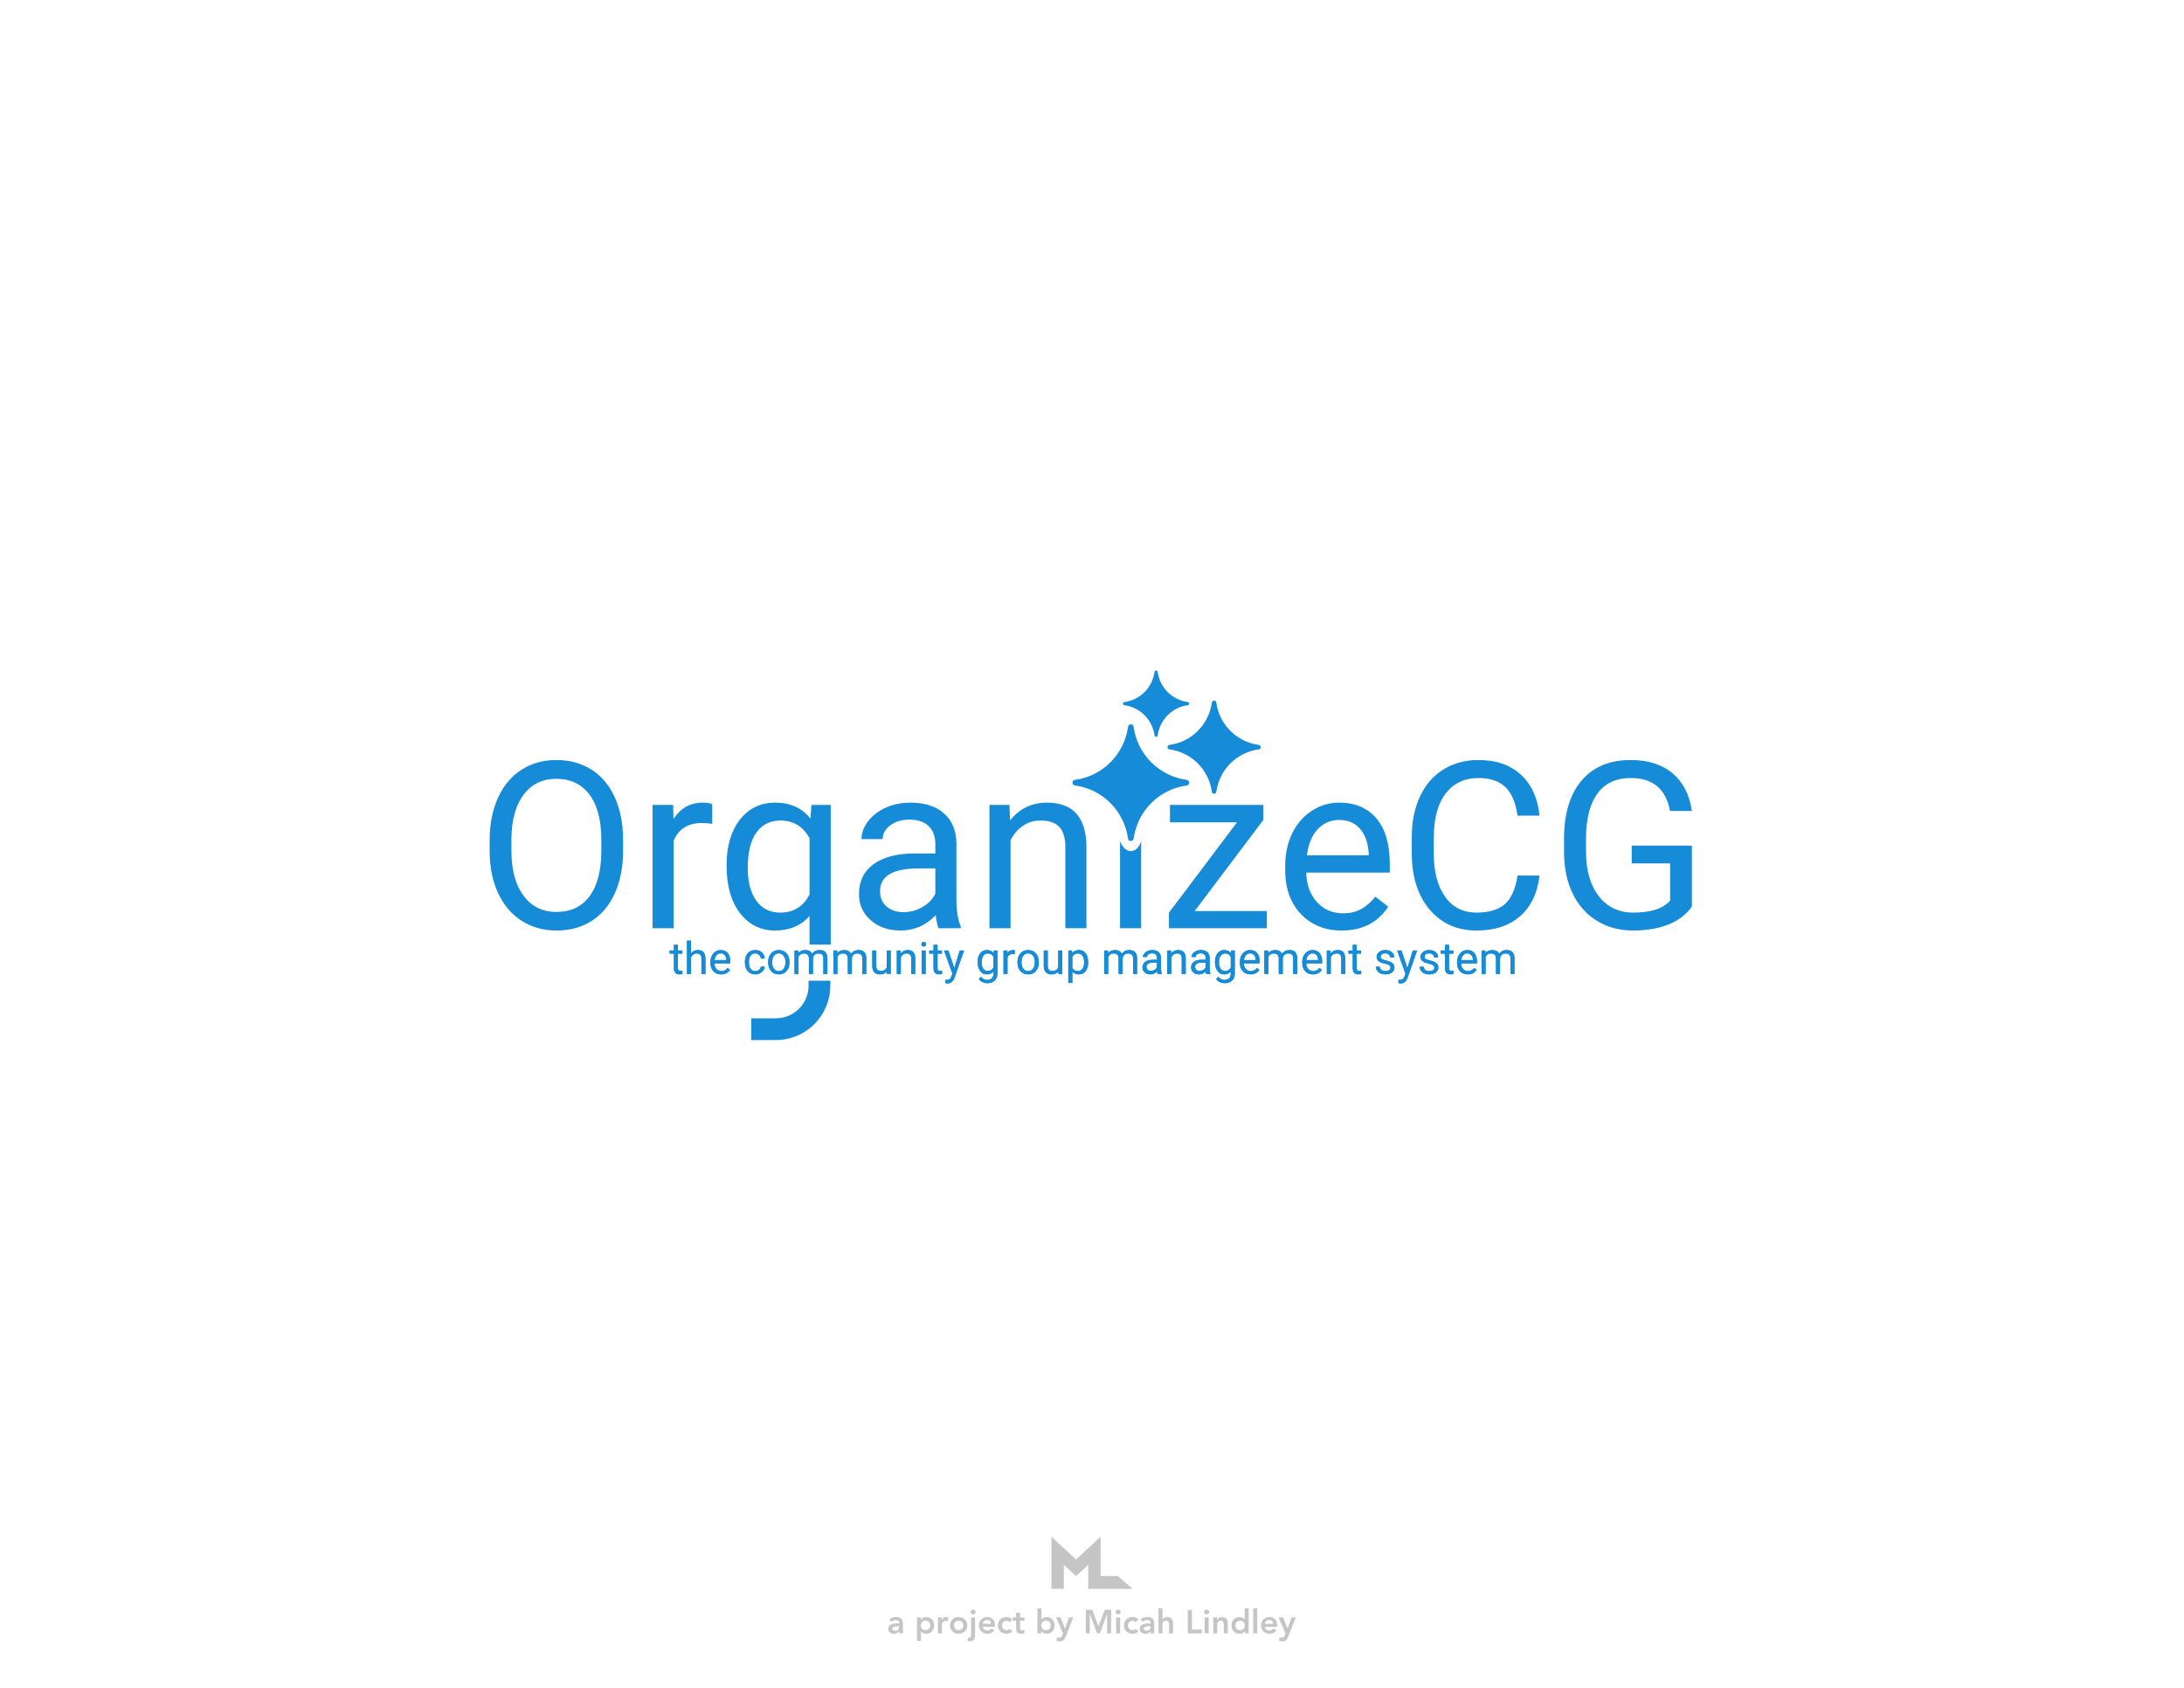 <?xml version="1.0" encoding="utf-8" ?>	<!-- Generator: Assembly 2.2 - http://assemblyapp.co -->	<svg version="1.1" xmlns="http://www.w3.org/2000/svg" xmlns:xlink="http://www.w3.org/1999/xlink" width="2048.00" height="1582.55" viewBox="0 0 2048.0 1582.545">		<g id="document" transform="matrix(1,0,0,1,1024.0,791.273)">			<path d="M-14.953,670.891 L-38.016,649.618 L-38.016,698.449 L-26.455,698.449 L-26.455,676.029 L-14.953,686.421 L-3.509,675.97 L-3.509,698.449 L8.051,698.449 L38.016,698.449 L24.227,686.421 L8.051,686.421 L8.051,649.618 L-14.953,670.891 Z " fill="#000000" fill-opacity="0.23" />			<path d="M-180.694,740.179 L-177.334,740.179 L-177.334,731.592 C-177.334,731.24 -177.344,730.83 -177.365,730.363 C-177.386,729.897 -177.453,729.415 -177.567,728.917 C-177.681,728.419 -177.868,727.926 -178.127,727.439 C-178.387,726.952 -178.755,726.521 -179.232,726.148 C-179.709,725.775 -180.31,725.469 -181.036,725.23 C-181.762,724.992 -182.654,724.872 -183.712,724.872 C-184.894,724.872 -186.04,725.059 -187.15,725.432 C-188.259,725.806 -189.229,726.418 -190.058,727.268 L-188.098,729.228 C-187.601,728.751 -187.01,728.372 -186.325,728.092 C-185.641,727.812 -184.904,727.672 -184.116,727.672 C-183.121,727.672 -182.301,727.906 -181.658,728.372 C-181.015,728.839 -180.694,729.539 -180.694,730.472 L-180.694,730.877 L-181.627,730.877 C-182.25,730.877 -182.913,730.892 -183.618,730.923 C-184.324,730.955 -185.024,731.027 -185.718,731.141 C-186.413,731.255 -187.082,731.426 -187.725,731.655 C-188.368,731.883 -188.933,732.189 -189.421,732.572 C-189.908,732.956 -190.297,733.433 -190.587,734.004 C-190.878,734.574 -191.023,735.264 -191.023,736.072 C-191.023,736.819 -190.867,737.472 -190.556,738.032 C-190.245,738.592 -189.836,739.059 -189.327,739.432 C-188.819,739.806 -188.238,740.086 -187.585,740.272 C-186.932,740.459 -186.263,740.552 -185.578,740.552 C-184.583,740.552 -183.67,740.361 -182.841,739.977 C-182.011,739.593 -181.327,738.976 -180.787,738.126 L-180.694,738.126 L-180.694,740.179 Z M-180.912,734.33 C-180.912,735.388 -181.218,736.223 -181.83,736.835 C-182.441,737.446 -183.39,737.752 -184.676,737.752 C-184.987,737.752 -185.298,737.716 -185.61,737.644 C-185.921,737.571 -186.201,737.452 -186.45,737.286 C-186.698,737.12 -186.901,736.918 -187.056,736.679 C-187.212,736.441 -187.29,736.145 -187.29,735.792 C-187.29,735.253 -187.093,734.833 -186.698,734.532 C-186.304,734.232 -185.822,734.004 -185.252,733.848 C-184.681,733.692 -184.075,733.594 -183.432,733.552 C-182.789,733.511 -182.208,733.49 -181.69,733.49 L-180.912,733.49 L-180.912,734.33 Z " fill="#000000" fill-opacity="0.23" />			<path d="M-164.112,747.272 L-160.378,747.272 L-160.378,738.281 L-160.285,738.281 C-160.098,738.53 -159.86,738.784 -159.569,739.044 C-159.279,739.303 -158.927,739.546 -158.512,739.775 C-158.097,740.003 -157.62,740.189 -157.081,740.335 C-156.541,740.48 -155.919,740.552 -155.214,740.552 C-154.156,740.552 -153.181,740.35 -152.289,739.946 C-151.398,739.541 -150.635,738.986 -150.003,738.281 C-149.37,737.576 -148.878,736.746 -148.525,735.792 C-148.172,734.838 -147.996,733.812 -147.996,732.712 C-147.996,731.613 -148.162,730.586 -148.494,729.632 C-148.826,728.678 -149.313,727.849 -149.956,727.143 C-150.599,726.438 -151.377,725.883 -152.289,725.479 C-153.202,725.075 -154.229,724.872 -155.369,724.872 C-156.427,724.872 -157.412,725.08 -158.325,725.495 C-159.238,725.909 -159.964,726.573 -160.503,727.486 L-160.565,727.486 L-160.565,725.246 L-164.112,725.246 L-164.112,747.272 Z M-151.729,732.712 C-151.729,733.293 -151.828,733.853 -152.025,734.392 C-152.222,734.932 -152.512,735.409 -152.896,735.824 C-153.28,736.238 -153.741,736.57 -154.281,736.819 C-154.82,737.068 -155.432,737.192 -156.116,737.192 C-156.801,737.192 -157.412,737.068 -157.952,736.819 C-158.491,736.57 -158.952,736.238 -159.336,735.824 C-159.72,735.409 -160.01,734.932 -160.207,734.392 C-160.404,733.853 -160.503,733.293 -160.503,732.712 C-160.503,732.132 -160.404,731.572 -160.207,731.032 C-160.01,730.493 -159.72,730.016 -159.336,729.601 C-158.952,729.186 -158.491,728.855 -157.952,728.606 C-157.412,728.357 -156.801,728.232 -156.116,728.232 C-155.432,728.232 -154.82,728.357 -154.281,728.606 C-153.741,728.855 -153.28,729.186 -152.896,729.601 C-152.512,730.016 -152.222,730.493 -152.025,731.032 C-151.828,731.572 -151.729,732.132 -151.729,732.712 Z " fill="#000000" fill-opacity="0.23" />			<path d="M-144.512,740.179 L-140.778,740.179 L-140.778,732.183 C-140.778,731.976 -140.732,731.665 -140.638,731.25 C-140.545,730.835 -140.358,730.421 -140.078,730.006 C-139.798,729.591 -139.394,729.223 -138.865,728.901 C-138.336,728.58 -137.636,728.419 -136.765,728.419 C-136.475,728.419 -136.179,728.445 -135.878,728.497 C-135.578,728.549 -135.272,728.616 -134.96,728.699 L-134.96,725.09 C-135.189,725.028 -135.412,724.976 -135.629,724.935 C-135.847,724.893 -136.07,724.872 -136.298,724.872 C-137.294,724.872 -138.175,725.111 -138.943,725.588 C-139.71,726.065 -140.301,726.739 -140.716,727.61 L-140.778,727.61 L-140.778,725.246 L-144.512,725.246 L-144.512,740.179 Z " fill="#000000" fill-opacity="0.23" />			<path d="M-133.156,732.712 C-133.156,733.895 -132.943,734.968 -132.518,735.932 C-132.093,736.897 -131.518,737.721 -130.792,738.406 C-130.066,739.09 -129.205,739.619 -128.209,739.992 C-127.214,740.366 -126.156,740.552 -125.036,740.552 C-123.916,740.552 -122.858,740.366 -121.863,739.992 C-120.867,739.619 -120.006,739.09 -119.28,738.406 C-118.555,737.721 -117.979,736.897 -117.554,735.932 C-117.129,734.968 -116.916,733.895 -116.916,732.712 C-116.916,731.53 -117.129,730.457 -117.554,729.492 C-117.979,728.528 -118.555,727.703 -119.28,727.019 C-120.006,726.335 -120.867,725.806 -121.863,725.432 C-122.858,725.059 -123.916,724.872 -125.036,724.872 C-126.156,724.872 -127.214,725.059 -128.209,725.432 C-129.205,725.806 -130.066,726.335 -130.792,727.019 C-131.518,727.703 -132.093,728.528 -132.518,729.492 C-132.943,730.457 -133.156,731.53 -133.156,732.712 Z M-129.423,732.712 C-129.423,732.132 -129.324,731.572 -129.127,731.032 C-128.93,730.493 -128.64,730.016 -128.256,729.601 C-127.872,729.186 -127.411,728.855 -126.872,728.606 C-126.332,728.357 -125.72,728.232 -125.036,728.232 C-124.352,728.232 -123.74,728.357 -123.2,728.606 C-122.661,728.855 -122.2,729.186 -121.816,729.601 C-121.432,730.016 -121.142,730.493 -120.945,731.032 C-120.748,731.572 -120.649,732.132 -120.649,732.712 C-120.649,733.293 -120.748,733.853 -120.945,734.392 C-121.142,734.932 -121.432,735.409 -121.816,735.824 C-122.2,736.238 -122.661,736.57 -123.2,736.819 C-123.74,737.068 -124.352,737.192 -125.036,737.192 C-125.72,737.192 -126.332,737.068 -126.872,736.819 C-127.411,736.57 -127.872,736.238 -128.256,735.824 C-128.64,735.409 -128.93,734.932 -129.127,734.392 C-129.324,733.853 -129.423,733.293 -129.423,732.712 Z " fill="#000000" fill-opacity="0.23" />			<path d="M-113.369,725.246 L-113.369,741.112 C-113.369,741.465 -113.38,741.828 -113.4,742.201 C-113.421,742.575 -113.489,742.917 -113.603,743.228 C-113.717,743.539 -113.903,743.793 -114.163,743.99 C-114.422,744.187 -114.78,744.286 -115.236,744.286 C-115.443,744.286 -115.64,744.27 -115.827,744.239 C-116.014,744.208 -116.211,744.172 -116.418,744.13 L-116.698,747.366 C-116.366,747.469 -116.035,747.542 -115.703,747.584 C-115.371,747.625 -115.029,747.646 -114.676,747.646 C-113.618,747.646 -112.757,747.48 -112.094,747.148 C-111.43,746.816 -110.917,746.355 -110.554,745.764 C-110.191,745.172 -109.947,744.478 -109.823,743.679 C-109.698,742.881 -109.636,742.015 -109.636,741.081 L-109.636,725.246 L-113.369,725.246 Z M-113.898,720.175 C-113.898,720.776 -113.675,721.3 -113.229,721.746 C-112.783,722.192 -112.218,722.415 -111.534,722.415 C-110.849,722.415 -110.274,722.202 -109.807,721.777 C-109.34,721.352 -109.107,720.818 -109.107,720.175 C-109.107,719.532 -109.34,718.998 -109.807,718.572 C-110.274,718.147 -110.849,717.935 -111.534,717.935 C-112.218,717.935 -112.783,718.158 -113.229,718.603 C-113.675,719.049 -113.898,719.573 -113.898,720.175 Z " fill="#000000" fill-opacity="0.23" />			<path d="M-90.969,734.019 L-90.969,732.992 C-90.969,731.686 -91.14,730.529 -91.483,729.523 C-91.825,728.518 -92.302,727.672 -92.914,726.988 C-93.525,726.303 -94.262,725.78 -95.123,725.417 C-95.983,725.054 -96.932,724.872 -97.969,724.872 C-99.089,724.872 -100.147,725.059 -101.143,725.432 C-102.138,725.806 -102.999,726.335 -103.725,727.019 C-104.451,727.703 -105.026,728.528 -105.452,729.492 C-105.877,730.457 -106.089,731.53 -106.089,732.712 C-106.089,733.895 -105.877,734.968 -105.452,735.932 C-105.026,736.897 -104.451,737.721 -103.725,738.406 C-102.999,739.09 -102.138,739.619 -101.143,739.992 C-100.147,740.366 -99.089,740.552 -97.969,740.552 C-96.787,740.552 -95.657,740.324 -94.578,739.868 C-93.5,739.412 -92.525,738.644 -91.654,737.566 L-94.329,735.544 C-94.806,736.124 -95.361,736.606 -95.994,736.99 C-96.626,737.374 -97.409,737.566 -98.343,737.566 C-99.4,737.566 -100.303,737.255 -101.049,736.632 C-101.796,736.01 -102.231,735.139 -102.356,734.019 L-90.969,734.019 Z M-102.356,731.219 C-102.211,730.141 -101.811,729.28 -101.158,728.637 C-100.505,727.994 -99.618,727.672 -98.498,727.672 C-97.316,727.672 -96.393,727.989 -95.729,728.621 C-95.066,729.254 -94.723,730.12 -94.703,731.219 L-102.356,731.219 Z " fill="#000000" fill-opacity="0.23" />			<path d="M-74.698,727.143 C-75.424,726.355 -76.269,725.78 -77.234,725.417 C-78.198,725.054 -79.157,724.872 -80.111,724.872 C-81.231,724.872 -82.289,725.059 -83.285,725.432 C-84.28,725.806 -85.141,726.335 -85.867,727.019 C-86.593,727.703 -87.168,728.528 -87.594,729.492 C-88.019,730.457 -88.231,731.53 -88.231,732.712 C-88.231,733.895 -88.019,734.968 -87.594,735.932 C-87.168,736.897 -86.593,737.721 -85.867,738.406 C-85.141,739.09 -84.28,739.619 -83.285,739.992 C-82.289,740.366 -81.231,740.552 -80.111,740.552 C-79.78,740.552 -79.385,740.516 -78.929,740.444 C-78.473,740.371 -77.996,740.252 -77.498,740.086 C-77,739.92 -76.508,739.702 -76.02,739.432 C-75.533,739.163 -75.103,738.841 -74.729,738.468 L-77.218,735.792 C-77.571,736.249 -77.996,736.596 -78.494,736.835 C-78.991,737.073 -79.531,737.192 -80.111,737.192 C-80.796,737.192 -81.408,737.068 -81.947,736.819 C-82.486,736.57 -82.948,736.238 -83.331,735.824 C-83.715,735.409 -84.005,734.932 -84.203,734.392 C-84.4,733.853 -84.498,733.293 -84.498,732.712 C-84.498,732.132 -84.4,731.572 -84.203,731.032 C-84.005,730.493 -83.715,730.016 -83.331,729.601 C-82.948,729.186 -82.486,728.855 -81.947,728.606 C-81.408,728.357 -80.796,728.232 -80.111,728.232 C-79.614,728.232 -79.126,728.367 -78.649,728.637 C-78.172,728.906 -77.716,729.269 -77.28,729.726 L-74.698,727.143 Z " fill="#000000" fill-opacity="0.23" />			<path d="M-71.151,728.419 L-71.151,735.264 C-71.151,736.135 -71.084,736.902 -70.949,737.566 C-70.814,738.229 -70.565,738.784 -70.203,739.23 C-69.84,739.676 -69.342,740.008 -68.709,740.226 C-68.076,740.444 -67.263,740.552 -66.267,740.552 C-65.831,740.552 -65.328,740.516 -64.758,740.444 C-64.188,740.371 -63.705,740.241 -63.311,740.055 L-63.311,736.912 C-63.539,737.078 -63.851,737.198 -64.245,737.27 C-64.639,737.343 -65.002,737.379 -65.334,737.379 C-66.163,737.379 -66.718,737.161 -66.998,736.726 C-67.278,736.29 -67.418,735.699 -67.418,734.952 L-67.418,728.419 L-63.311,728.419 L-63.311,725.246 L-67.418,725.246 L-67.418,720.921 L-71.151,720.921 L-71.151,725.246 L-74.231,725.246 L-74.231,728.419 L-71.151,728.419 Z " fill="#000000" fill-opacity="0.23" />			<path d="M-51.178,740.179 L-47.631,740.179 L-47.631,737.939 L-47.569,737.939 C-47.03,738.852 -46.304,739.515 -45.391,739.93 C-44.479,740.345 -43.493,740.552 -42.436,740.552 C-41.295,740.552 -40.268,740.35 -39.356,739.946 C-38.443,739.541 -37.665,738.986 -37.022,738.281 C-36.379,737.576 -35.892,736.746 -35.56,735.792 C-35.228,734.838 -35.062,733.812 -35.062,732.712 C-35.062,731.613 -35.239,730.586 -35.591,729.632 C-35.944,728.678 -36.436,727.849 -37.069,727.143 C-37.702,726.438 -38.464,725.883 -39.356,725.479 C-40.248,725.075 -41.222,724.872 -42.28,724.872 C-42.985,724.872 -43.608,724.945 -44.147,725.09 C-44.686,725.235 -45.163,725.422 -45.578,725.65 C-45.993,725.878 -46.345,726.122 -46.636,726.381 C-46.926,726.641 -47.165,726.895 -47.351,727.143 L-47.445,727.143 L-47.445,716.659 L-51.178,716.659 L-51.178,740.179 Z M-38.796,732.712 C-38.796,733.293 -38.894,733.853 -39.091,734.392 C-39.288,734.932 -39.579,735.409 -39.962,735.824 C-40.346,736.238 -40.808,736.57 -41.347,736.819 C-41.886,737.068 -42.498,737.192 -43.182,737.192 C-43.867,737.192 -44.479,737.068 -45.018,736.819 C-45.557,736.57 -46.019,736.238 -46.402,735.824 C-46.786,735.409 -47.077,734.932 -47.273,734.392 C-47.471,733.853 -47.569,733.293 -47.569,732.712 C-47.569,732.132 -47.471,731.572 -47.273,731.032 C-47.077,730.493 -46.786,730.016 -46.402,729.601 C-46.019,729.186 -45.557,728.855 -45.018,728.606 C-44.479,728.357 -43.867,728.232 -43.182,728.232 C-42.498,728.232 -41.886,728.357 -41.347,728.606 C-40.808,728.855 -40.346,729.186 -39.962,729.601 C-39.579,730.016 -39.288,730.493 -39.091,731.032 C-38.894,731.572 -38.796,732.132 -38.796,732.712 Z " fill="#000000" fill-opacity="0.23" />			<path d="M-27.222,740.304 L-27.938,742.077 C-28.104,742.471 -28.259,742.808 -28.404,743.088 C-28.55,743.368 -28.731,743.596 -28.949,743.772 C-29.167,743.949 -29.431,744.078 -29.742,744.161 C-30.053,744.244 -30.437,744.286 -30.893,744.286 C-31.225,744.286 -31.552,744.249 -31.873,744.177 C-32.195,744.104 -32.501,744.016 -32.791,743.912 L-33.258,747.272 C-32.325,747.521 -31.37,747.646 -30.396,747.646 C-29.566,747.646 -28.856,747.558 -28.265,747.381 C-27.673,747.205 -27.16,746.935 -26.724,746.572 C-26.289,746.209 -25.91,745.764 -25.589,745.235 C-25.267,744.706 -24.972,744.089 -24.702,743.384 L-17.64,725.246 L-21.529,725.246 L-25.262,735.606 L-25.325,735.606 L-29.493,725.246 L-33.6,725.246 L-27.222,740.304 Z " fill="#000000" fill-opacity="0.23" />			<path d="M-5.787,740.179 L-2.053,740.179 L-2.053,721.886 L-1.991,721.886 L4.698,740.179 L7.436,740.179 L14.124,721.886 L14.187,721.886 L14.187,740.179 L17.92,740.179 L17.92,718.152 L12.009,718.152 L6.067,733.584 L0.187,718.152 L-5.787,718.152 L-5.787,740.179 Z " fill="#000000" fill-opacity="0.23" />			<path d="M22.649,740.179 L26.382,740.179 L26.382,725.246 L22.649,725.246 L22.649,740.179 Z M22.12,720.175 C22.12,720.776 22.343,721.3 22.789,721.746 C23.235,722.192 23.8,722.415 24.485,722.415 C25.169,722.415 25.744,722.202 26.211,721.777 C26.678,721.352 26.911,720.818 26.911,720.175 C26.911,719.532 26.678,718.998 26.211,718.572 C25.744,718.147 25.169,717.935 24.485,717.935 C23.8,717.935 23.235,718.158 22.789,718.603 C22.343,719.049 22.12,719.573 22.12,720.175 Z " fill="#000000" fill-opacity="0.23" />			<path d="M43.462,727.143 C42.736,726.355 41.891,725.78 40.927,725.417 C39.962,725.054 39.003,724.872 38.049,724.872 C36.929,724.872 35.871,725.059 34.876,725.432 C33.88,725.806 33.019,726.335 32.294,727.019 C31.567,727.703 30.992,728.528 30.567,729.492 C30.142,730.457 29.929,731.53 29.929,732.712 C29.929,733.895 30.142,734.968 30.567,735.932 C30.992,736.897 31.567,737.721 32.294,738.406 C33.019,739.09 33.88,739.619 34.876,739.992 C35.871,740.366 36.929,740.552 38.049,740.552 C38.381,740.552 38.775,740.516 39.231,740.444 C39.688,740.371 40.165,740.252 40.662,740.086 C41.16,739.92 41.653,739.702 42.14,739.432 C42.628,739.163 43.058,738.841 43.431,738.468 L40.942,735.792 C40.59,736.249 40.165,736.596 39.667,736.835 C39.169,737.073 38.63,737.192 38.049,737.192 C37.365,737.192 36.753,737.068 36.214,736.819 C35.674,736.57 35.213,736.238 34.829,735.824 C34.445,735.409 34.155,734.932 33.958,734.392 C33.761,733.853 33.662,733.293 33.662,732.712 C33.662,732.132 33.761,731.572 33.958,731.032 C34.155,730.493 34.445,730.016 34.829,729.601 C35.213,729.186 35.674,728.855 36.214,728.606 C36.753,728.357 37.365,728.232 38.049,728.232 C38.547,728.232 39.034,728.367 39.511,728.637 C39.988,728.906 40.445,729.269 40.88,729.726 L43.462,727.143 Z " fill="#000000" fill-opacity="0.23" />			<path d="M55.005,740.179 L58.365,740.179 L58.365,731.592 C58.365,731.24 58.354,730.83 58.334,730.363 C58.313,729.897 58.245,729.415 58.131,728.917 C58.017,728.419 57.831,727.926 57.571,727.439 C57.312,726.952 56.944,726.521 56.467,726.148 C55.99,725.775 55.388,725.469 54.662,725.23 C53.937,724.992 53.045,724.872 51.987,724.872 C50.805,724.872 49.659,725.059 48.549,725.432 C47.439,725.806 46.47,726.418 45.64,727.268 L47.6,729.228 C48.098,728.751 48.689,728.372 49.373,728.092 C50.058,727.812 50.794,727.672 51.582,727.672 C52.578,727.672 53.397,727.906 54.04,728.372 C54.683,728.839 55.005,729.539 55.005,730.472 L55.005,730.877 L54.071,730.877 C53.449,730.877 52.785,730.892 52.08,730.923 C51.375,730.955 50.675,731.027 49.98,731.141 C49.285,731.255 48.617,731.426 47.974,731.655 C47.331,731.883 46.765,732.189 46.278,732.572 C45.791,732.956 45.402,733.433 45.111,734.004 C44.821,734.574 44.676,735.264 44.676,736.072 C44.676,736.819 44.831,737.472 45.142,738.032 C45.453,738.592 45.863,739.059 46.371,739.432 C46.879,739.806 47.46,740.086 48.114,740.272 C48.767,740.459 49.436,740.552 50.12,740.552 C51.116,740.552 52.028,740.361 52.858,739.977 C53.688,739.593 54.372,738.976 54.911,738.126 L55.005,738.126 L55.005,740.179 Z M54.787,734.33 C54.787,735.388 54.481,736.223 53.869,736.835 C53.257,737.446 52.308,737.752 51.022,737.752 C50.711,737.752 50.4,737.716 50.089,737.644 C49.778,737.571 49.498,737.452 49.249,737.286 C49,737.12 48.798,736.918 48.642,736.679 C48.487,736.441 48.409,736.145 48.409,735.792 C48.409,735.253 48.606,734.833 49,734.532 C49.394,734.232 49.877,734.004 50.447,733.848 C51.017,733.692 51.624,733.594 52.267,733.552 C52.91,733.511 53.491,733.49 54.009,733.49 L54.787,733.49 L54.787,734.33 Z " fill="#000000" fill-opacity="0.23" />			<path d="M66.111,716.659 L62.378,716.659 L62.378,740.179 L66.111,740.179 L66.111,732.028 C66.111,731.53 66.174,731.053 66.298,730.597 C66.422,730.141 66.625,729.736 66.905,729.383 C67.185,729.031 67.537,728.751 67.963,728.543 C68.388,728.336 68.911,728.232 69.534,728.232 C70.177,728.232 70.685,728.383 71.058,728.683 C71.431,728.984 71.706,729.358 71.882,729.803 C72.059,730.249 72.168,730.726 72.209,731.235 C72.251,731.743 72.271,732.204 72.271,732.619 L72.271,740.179 L76.005,740.179 L76.005,730.752 C76.005,729.985 75.911,729.249 75.725,728.543 C75.538,727.838 75.227,727.216 74.791,726.677 C74.356,726.138 73.791,725.702 73.096,725.37 C72.401,725.038 71.556,724.872 70.56,724.872 C69.399,724.872 68.45,725.126 67.714,725.635 C66.977,726.143 66.464,726.708 66.174,727.33 L66.111,727.33 L66.111,716.659 Z " fill="#000000" fill-opacity="0.23" />			<path d="M89.787,740.179 L103.071,740.179 L103.071,736.632 L93.707,736.632 L93.707,718.152 L89.787,718.152 L89.787,740.179 Z " fill="#000000" fill-opacity="0.23" />			<path d="M105.654,740.179 L109.387,740.179 L109.387,725.246 L105.654,725.246 L105.654,740.179 Z M105.125,720.175 C105.125,720.776 105.348,721.3 105.794,721.746 C106.24,722.192 106.805,722.415 107.489,722.415 C108.174,722.415 108.749,722.202 109.216,721.777 C109.683,721.352 109.916,720.818 109.916,720.175 C109.916,719.532 109.683,718.998 109.216,718.572 C108.749,718.147 108.174,717.935 107.489,717.935 C106.805,717.935 106.24,718.158 105.794,718.603 C105.348,719.049 105.125,719.573 105.125,720.175 Z " fill="#000000" fill-opacity="0.23" />			<path d="M113.68,740.179 L117.414,740.179 L117.414,732.028 C117.414,731.53 117.476,731.053 117.6,730.597 C117.725,730.141 117.927,729.736 118.207,729.383 C118.487,729.031 118.84,728.751 119.265,728.543 C119.69,728.336 120.214,728.232 120.836,728.232 C121.479,728.232 121.987,728.383 122.36,728.683 C122.734,728.984 123.009,729.358 123.185,729.803 C123.361,730.249 123.47,730.726 123.512,731.235 C123.553,731.743 123.574,732.204 123.574,732.619 L123.574,740.179 L127.307,740.179 L127.307,730.752 C127.307,729.985 127.214,729.249 127.027,728.543 C126.84,727.838 126.529,727.216 126.094,726.677 C125.658,726.138 125.093,725.702 124.398,725.37 C123.703,725.038 122.858,724.872 121.863,724.872 C120.618,724.872 119.633,725.147 118.907,725.697 C118.181,726.246 117.642,726.895 117.289,727.641 L117.227,727.641 L117.227,725.246 L113.68,725.246 L113.68,740.179 Z " fill="#000000" fill-opacity="0.23" />			<path d="M143.361,740.179 L146.907,740.179 L146.907,716.659 L143.174,716.659 L143.174,727.143 L143.081,727.143 C142.894,726.895 142.655,726.641 142.365,726.381 C142.075,726.122 141.722,725.878 141.307,725.65 C140.892,725.422 140.415,725.235 139.876,725.09 C139.337,724.945 138.715,724.872 138.009,724.872 C136.952,724.872 135.977,725.075 135.085,725.479 C134.193,725.883 133.431,726.438 132.798,727.143 C132.166,727.849 131.673,728.678 131.32,729.632 C130.968,730.586 130.792,731.613 130.792,732.712 C130.792,733.812 130.958,734.838 131.289,735.792 C131.621,736.746 132.109,737.576 132.752,738.281 C133.395,738.986 134.167,739.541 135.069,739.946 C135.972,740.35 137.003,740.552 138.165,740.552 C139.223,740.552 140.208,740.345 141.121,739.93 C142.033,739.515 142.759,738.852 143.298,737.939 L143.361,737.939 L143.361,740.179 Z M134.525,732.712 C134.525,732.132 134.623,731.572 134.82,731.032 C135.018,730.493 135.308,730.016 135.692,729.601 C136.075,729.186 136.537,728.855 137.076,728.606 C137.615,728.357 138.227,728.232 138.912,728.232 C139.596,728.232 140.208,728.357 140.747,728.606 C141.286,728.855 141.748,729.186 142.132,729.601 C142.515,730.016 142.806,730.493 143.003,731.032 C143.2,731.572 143.298,732.132 143.298,732.712 C143.298,733.293 143.2,733.853 143.003,734.392 C142.806,734.932 142.515,735.409 142.132,735.824 C141.748,736.238 141.286,736.57 140.747,736.819 C140.208,737.068 139.596,737.192 138.912,737.192 C138.227,737.192 137.615,737.068 137.076,736.819 C136.537,736.57 136.075,736.238 135.692,735.824 C135.308,735.409 135.018,734.932 134.82,734.392 C134.623,733.853 134.525,733.293 134.525,732.712 Z " fill="#000000" fill-opacity="0.23" />			<path d="M151.201,740.179 L154.934,740.179 L154.934,716.659 L151.201,716.659 L151.201,740.179 Z " fill="#000000" fill-opacity="0.23" />			<path d="M173.601,734.019 L173.601,732.992 C173.601,731.686 173.43,730.529 173.087,729.523 C172.745,728.518 172.268,727.672 171.656,726.988 C171.044,726.303 170.308,725.78 169.447,725.417 C168.587,725.054 167.638,724.872 166.601,724.872 C165.481,724.872 164.423,725.059 163.427,725.432 C162.432,725.806 161.571,726.335 160.845,727.019 C160.119,727.703 159.544,728.528 159.118,729.492 C158.693,730.457 158.481,731.53 158.481,732.712 C158.481,733.895 158.693,734.968 159.118,735.932 C159.544,736.897 160.119,737.721 160.845,738.406 C161.571,739.09 162.432,739.619 163.427,739.992 C164.423,740.366 165.481,740.552 166.601,740.552 C167.783,740.552 168.913,740.324 169.992,739.868 C171.07,739.412 172.045,738.644 172.916,737.566 L170.241,735.544 C169.764,736.124 169.209,736.606 168.576,736.99 C167.944,737.374 167.161,737.566 166.227,737.566 C165.169,737.566 164.267,737.255 163.521,736.632 C162.774,736.01 162.338,735.139 162.214,734.019 L173.601,734.019 Z M162.214,731.219 C162.359,730.141 162.758,729.28 163.412,728.637 C164.065,727.994 164.952,727.672 166.072,727.672 C167.254,727.672 168.177,727.989 168.841,728.621 C169.504,729.254 169.847,730.12 169.867,731.219 L162.214,731.219 Z " fill="#000000" fill-opacity="0.23" />			<path d="M181.441,740.304 L180.725,742.077 C180.559,742.471 180.404,742.808 180.258,743.088 C180.113,743.368 179.932,743.596 179.714,743.772 C179.496,743.949 179.232,744.078 178.921,744.161 C178.61,744.244 178.226,744.286 177.77,744.286 C177.438,744.286 177.111,744.249 176.79,744.177 C176.468,744.104 176.162,744.016 175.872,743.912 L175.405,747.272 C176.338,747.521 177.293,747.646 178.267,747.646 C179.097,747.646 179.807,747.558 180.398,747.381 C180.99,747.205 181.503,746.935 181.938,746.572 C182.374,746.209 182.753,745.764 183.074,745.235 C183.395,744.706 183.691,744.089 183.961,743.384 L191.023,725.246 L187.134,725.246 L183.401,735.606 L183.338,735.606 L179.17,725.246 L175.063,725.246 L181.441,740.304 Z " fill="#000000" fill-opacity="0.23" />			<path d="M-392.046,94.599 L-392.046,99.925 L-396.05,99.925 L-396.05,102.832 L-392.046,102.832 L-392.046,116.473 C-392.046,118.343 -391.619,119.786 -390.765,120.803 C-389.911,121.819 -388.644,122.328 -386.963,122.328 C-386.028,122.328 -385.066,122.192 -384.077,121.921 L-384.077,118.872 C-384.836,119.034 -385.432,119.116 -385.866,119.116 C-386.747,119.116 -387.37,118.895 -387.736,118.455 C-388.102,118.015 -388.285,117.354 -388.285,116.473 L-388.285,102.832 L-384.178,102.832 L-384.178,99.925 L-388.285,99.925 L-388.285,94.599 L-392.046,94.599 Z " fill="#168bd8" fill-opacity="1.00" />			<path d="M-376.027,90.696 L-379.787,90.696 L-379.787,121.921 L-376.027,121.921 L-376.027,106.248 C-375.512,105.191 -374.793,104.337 -373.872,103.686 C-372.95,103.036 -371.88,102.71 -370.66,102.71 C-369.156,102.71 -368.048,103.09 -367.336,103.849 C-366.625,104.608 -366.262,105.78 -366.249,107.366 L-366.249,121.921 L-362.488,121.921 L-362.488,107.386 C-362.528,102.141 -364.873,99.519 -369.521,99.519 C-372.191,99.519 -374.36,100.542 -376.027,102.588 L-376.027,90.696 Z " fill="#168bd8" fill-opacity="1.00" />			<path d="M-347.729,122.328 C-344.043,122.328 -341.278,120.911 -339.435,118.079 L-341.732,116.29 C-342.423,117.184 -343.23,117.903 -344.151,118.445 C-345.073,118.987 -346.198,119.258 -347.526,119.258 C-349.396,119.258 -350.938,118.59 -352.151,117.256 C-353.364,115.921 -353.997,114.169 -354.051,112.001 L-339.15,112.001 L-339.15,110.435 C-339.15,106.925 -339.943,104.228 -341.529,102.345 C-343.115,100.461 -345.337,99.519 -348.197,99.519 C-349.945,99.519 -351.568,100.003 -353.065,100.972 C-354.563,101.941 -355.729,103.283 -356.562,104.997 C-357.395,106.712 -357.812,108.66 -357.812,110.842 L-357.812,111.533 C-357.812,114.813 -356.877,117.432 -355.007,119.39 C-353.137,121.348 -350.711,122.328 -347.729,122.328 Z M-348.197,102.609 C-346.625,102.609 -345.378,103.134 -344.456,104.184 C-343.535,105.235 -343.02,106.715 -342.911,108.626 L-342.911,108.911 L-353.929,108.911 C-353.685,106.918 -353.049,105.37 -352.019,104.266 C-350.989,103.161 -349.715,102.609 -348.197,102.609 Z " fill="#168bd8" fill-opacity="1.00" />			<path d="M-315.671,119.258 C-317.609,119.258 -319.1,118.574 -320.143,117.205 C-321.187,115.836 -321.709,113.884 -321.709,111.35 L-321.709,110.639 C-321.709,108.037 -321.183,106.048 -320.133,104.672 C-319.083,103.297 -317.602,102.609 -315.691,102.609 C-314.268,102.609 -313.072,103.066 -312.103,103.981 C-311.134,104.896 -310.596,106.065 -310.487,107.488 L-306.93,107.488 C-307.038,105.13 -307.909,103.212 -309.542,101.735 C-311.175,100.257 -313.225,99.519 -315.691,99.519 C-317.697,99.519 -319.435,99.98 -320.906,100.901 C-322.376,101.823 -323.504,103.117 -324.29,104.784 C-325.076,106.451 -325.469,108.355 -325.469,110.496 L-325.469,111.126 C-325.469,114.596 -324.585,117.33 -322.816,119.329 C-321.048,121.328 -318.666,122.328 -315.671,122.328 C-314.18,122.328 -312.767,121.989 -311.432,121.311 C-310.097,120.634 -309.03,119.726 -308.231,118.587 C-307.431,117.449 -306.997,116.249 -306.93,114.989 L-310.487,114.989 C-310.596,116.209 -311.151,117.225 -312.154,118.038 C-313.157,118.851 -314.329,119.258 -315.671,119.258 Z " fill="#168bd8" fill-opacity="1.00" />			<path d="M-303.697,110.984 C-303.697,114.399 -302.772,117.144 -300.922,119.217 C-299.073,121.291 -296.657,122.328 -293.675,122.328 C-291.697,122.328 -289.945,121.853 -288.42,120.905 C-286.896,119.956 -285.723,118.631 -284.903,116.93 C-284.084,115.229 -283.674,113.308 -283.674,111.167 L-283.674,110.903 C-283.674,107.461 -284.599,104.703 -286.448,102.629 C-288.298,100.556 -290.721,99.519 -293.716,99.519 C-295.654,99.519 -297.379,99.986 -298.89,100.922 C-300.401,101.857 -301.58,103.185 -302.427,104.906 C-303.274,106.627 -303.697,108.565 -303.697,110.72 L-303.697,110.984 Z M-299.916,111.167 C-299.916,108.416 -299.347,106.302 -298.209,104.825 C-297.07,103.347 -295.573,102.609 -293.716,102.609 C-291.819,102.609 -290.297,103.358 -289.152,104.855 C-288.007,106.353 -287.434,108.308 -287.434,110.72 C-287.434,113.417 -287.997,115.514 -289.122,117.012 C-290.247,118.509 -291.764,119.258 -293.675,119.258 C-295.573,119.258 -297.087,118.519 -298.219,117.042 C-299.35,115.565 -299.916,113.607 -299.916,111.167 Z " fill="#168bd8" fill-opacity="1.00" />			<path d="M-278.978,99.925 L-278.978,121.921 L-275.217,121.921 L-275.217,105.861 C-274.309,103.761 -272.622,102.71 -270.155,102.71 C-267.024,102.71 -265.459,104.31 -265.459,107.508 L-265.459,121.921 L-261.678,121.921 L-261.678,107.325 C-261.529,105.916 -260.994,104.794 -260.072,103.961 C-259.15,103.127 -257.992,102.71 -256.596,102.71 C-254.902,102.71 -253.696,103.1 -252.977,103.879 C-252.259,104.659 -251.9,105.834 -251.9,107.406 L-251.9,121.921 L-248.139,121.921 L-248.139,107.183 C-248.22,102.073 -250.673,99.519 -255.498,99.519 C-257.097,99.519 -258.483,99.844 -259.655,100.495 C-260.828,101.145 -261.78,101.999 -262.511,103.056 C-263.623,100.698 -265.717,99.519 -268.793,99.519 C-271.531,99.519 -273.706,100.467 -275.319,102.365 L-275.42,99.925 L-278.978,99.925 Z " fill="#168bd8" fill-opacity="1.00" />			<path d="M-242.488,99.925 L-242.488,121.921 L-238.727,121.921 L-238.727,105.861 C-237.819,103.761 -236.132,102.71 -233.665,102.71 C-230.535,102.71 -228.969,104.31 -228.969,107.508 L-228.969,121.921 L-225.188,121.921 L-225.188,107.325 C-225.039,105.916 -224.504,104.794 -223.582,103.961 C-222.661,103.127 -221.502,102.71 -220.106,102.71 C-218.412,102.71 -217.206,103.1 -216.487,103.879 C-215.769,104.659 -215.41,105.834 -215.41,107.406 L-215.41,121.921 L-211.649,121.921 L-211.649,107.183 C-211.731,102.073 -214.184,99.519 -219.008,99.519 C-220.607,99.519 -221.993,99.844 -223.165,100.495 C-224.338,101.145 -225.29,101.999 -226.022,103.056 C-227.133,100.698 -229.227,99.519 -232.303,99.519 C-235.041,99.519 -237.216,100.467 -238.829,102.365 L-238.93,99.925 L-242.488,99.925 Z " fill="#168bd8" fill-opacity="1.00" />			<path d="M-192.317,121.921 L-188.739,121.921 L-188.739,99.925 L-192.5,99.925 L-192.5,115.924 C-193.448,118.065 -195.359,119.136 -198.232,119.136 C-200.943,119.136 -202.298,117.469 -202.298,114.135 L-202.298,99.925 L-206.059,99.925 L-206.059,114.237 C-206.045,116.907 -205.425,118.923 -204.199,120.285 C-202.972,121.647 -201.187,122.328 -198.842,122.328 C-196.01,122.328 -193.862,121.467 -192.398,119.746 L-192.317,121.921 Z " fill="#168bd8" fill-opacity="1.00" />			<path d="M-183.026,99.925 L-183.026,121.921 L-179.266,121.921 L-179.266,106.248 C-178.751,105.191 -178.032,104.337 -177.111,103.686 C-176.189,103.036 -175.119,102.71 -173.899,102.71 C-172.395,102.71 -171.287,103.09 -170.575,103.849 C-169.864,104.608 -169.501,105.78 -169.488,107.366 L-169.488,121.921 L-165.727,121.921 L-165.727,107.386 C-165.767,102.141 -168.112,99.519 -172.76,99.519 C-175.471,99.519 -177.666,100.576 -179.347,102.69 L-179.469,99.925 L-183.026,99.925 Z " fill="#168bd8" fill-opacity="1.00" />			<path d="M-155.969,99.925 L-159.73,99.925 L-159.73,121.921 L-155.969,121.921 L-155.969,99.925 Z M-160.035,94.091 C-160.035,94.701 -159.848,95.209 -159.476,95.616 C-159.103,96.022 -158.551,96.226 -157.819,96.226 C-157.087,96.226 -156.531,96.022 -156.152,95.616 C-155.773,95.209 -155.583,94.701 -155.583,94.091 C-155.583,93.481 -155.773,92.966 -156.152,92.546 C-156.531,92.126 -157.087,91.916 -157.819,91.916 C-158.551,91.916 -159.103,92.126 -159.476,92.546 C-159.848,92.966 -160.035,93.481 -160.035,94.091 Z " fill="#168bd8" fill-opacity="1.00" />			<path d="M-148.61,94.599 L-148.61,99.925 L-152.615,99.925 L-152.615,102.832 L-148.61,102.832 L-148.61,116.473 C-148.61,118.343 -148.183,119.786 -147.329,120.803 C-146.476,121.819 -145.208,122.328 -143.528,122.328 C-142.593,122.328 -141.631,122.192 -140.641,121.921 L-140.641,118.872 C-141.4,119.034 -141.996,119.116 -142.43,119.116 C-143.311,119.116 -143.934,118.895 -144.3,118.455 C-144.666,118.015 -144.849,117.354 -144.849,116.473 L-144.849,102.832 L-140.743,102.832 L-140.743,99.925 L-144.849,99.925 L-144.849,94.599 L-148.61,94.599 Z " fill="#168bd8" fill-opacity="1.00" />			<path d="M-134.644,99.925 L-138.751,99.925 L-130.904,121.677 L-131.737,123.913 C-132.198,125.282 -132.784,126.224 -133.496,126.739 C-134.207,127.254 -135.2,127.511 -136.474,127.511 L-137.49,127.43 L-137.49,130.479 L-136.088,130.744 L-135.376,130.805 C-132.395,130.805 -130.219,128.975 -128.851,125.316 L-120.008,99.925 L-124.033,99.925 L-129.156,116.412 L-134.644,99.925 Z " fill="#168bd8" fill-opacity="1.00" />			<path d="M-107.241,110.74 C-107.241,114.318 -106.445,117.144 -104.853,119.217 C-103.26,121.291 -101.177,122.328 -98.602,122.328 C-95.999,122.328 -93.946,121.46 -92.442,119.726 L-92.442,121.616 C-92.442,123.486 -92.954,124.936 -93.977,125.966 C-95,126.996 -96.426,127.511 -98.256,127.511 C-100.587,127.511 -102.559,126.515 -104.172,124.523 L-106.123,126.78 C-105.324,127.959 -104.165,128.887 -102.647,129.565 C-101.129,130.242 -99.577,130.581 -97.992,130.581 C-95.146,130.581 -92.879,129.761 -91.192,128.121 C-89.504,126.481 -88.661,124.238 -88.661,121.392 L-88.661,99.925 L-92.096,99.925 L-92.279,102.365 C-93.784,100.467 -95.877,99.519 -98.561,99.519 C-101.177,99.519 -103.277,100.532 -104.863,102.558 C-106.448,104.584 -107.241,107.311 -107.241,110.74 Z M-103.46,111.167 C-103.46,108.375 -102.945,106.268 -101.915,104.845 C-100.885,103.422 -99.455,102.71 -97.626,102.71 C-95.322,102.71 -93.594,103.761 -92.442,105.861 L-92.442,115.904 C-93.553,118.059 -95.295,119.136 -97.666,119.136 C-99.496,119.136 -100.919,118.428 -101.935,117.012 C-102.952,115.595 -103.46,113.647 -103.46,111.167 Z " fill="#168bd8" fill-opacity="1.00" />			<path d="M-72.357,99.803 C-72.737,99.614 -73.292,99.519 -74.024,99.519 C-76.287,99.519 -78.036,100.501 -79.269,102.466 L-79.33,99.925 L-82.989,99.925 L-82.989,121.921 L-79.228,121.921 L-79.228,106.309 C-78.347,104.208 -76.674,103.158 -74.207,103.158 C-73.543,103.158 -72.927,103.205 -72.357,103.3 L-72.357,99.803 Z " fill="#168bd8" fill-opacity="1.00" />			<path d="M-69.897,110.984 C-69.897,114.399 -68.973,117.144 -67.123,119.217 C-65.273,121.291 -62.857,122.328 -59.876,122.328 C-57.897,122.328 -56.145,121.853 -54.62,120.905 C-53.096,119.956 -51.924,118.631 -51.104,116.93 C-50.284,115.229 -49.874,113.308 -49.874,111.167 L-49.874,110.903 C-49.874,107.461 -50.799,104.703 -52.649,102.629 C-54.499,100.556 -56.921,99.519 -59.916,99.519 C-61.854,99.519 -63.579,99.986 -65.09,100.922 C-66.601,101.857 -67.78,103.185 -68.627,104.906 C-69.474,106.627 -69.897,108.565 -69.897,110.72 L-69.897,110.984 Z M-66.116,111.167 C-66.116,108.416 -65.547,106.302 -64.409,104.825 C-63.27,103.347 -61.773,102.609 -59.916,102.609 C-58.019,102.609 -56.498,103.358 -55.352,104.855 C-54.207,106.353 -53.635,108.308 -53.635,110.72 C-53.635,113.417 -54.197,115.514 -55.322,117.012 C-56.447,118.509 -57.965,119.258 -59.876,119.258 C-61.773,119.258 -63.287,118.519 -64.419,117.042 C-65.551,115.565 -66.116,113.607 -66.116,111.167 Z " fill="#168bd8" fill-opacity="1.00" />			<path d="M-31.497,121.921 L-27.919,121.921 L-27.919,99.925 L-31.68,99.925 L-31.68,115.924 C-32.628,118.065 -34.539,119.136 -37.412,119.136 C-40.123,119.136 -41.478,117.469 -41.478,114.135 L-41.478,99.925 L-45.239,99.925 L-45.239,114.237 C-45.225,116.907 -44.605,118.923 -43.379,120.285 C-42.152,121.647 -40.367,122.328 -38.022,122.328 C-35.19,122.328 -33.042,121.467 -31.578,119.746 L-31.497,121.921 Z " fill="#168bd8" fill-opacity="1.00" />			<path d="M-3.626,110.822 C-3.626,107.271 -4.395,104.499 -5.933,102.507 C-7.472,100.515 -9.562,99.519 -12.205,99.519 C-14.929,99.519 -17.057,100.467 -18.588,102.365 L-18.771,99.925 L-22.206,99.925 L-22.206,130.378 L-18.446,130.378 L-18.446,119.786 C-16.914,121.481 -14.814,122.328 -12.144,122.328 C-9.528,122.328 -7.455,121.304 -5.923,119.258 C-4.392,117.212 -3.626,114.515 -3.626,111.167 L-3.626,110.822 Z M-7.387,110.74 C-7.387,113.559 -7.919,115.683 -8.983,117.113 C-10.047,118.543 -11.48,119.258 -13.282,119.258 C-15.6,119.258 -17.321,118.255 -18.446,116.249 L-18.446,105.739 C-17.307,103.72 -15.6,102.71 -13.323,102.71 C-11.48,102.71 -10.03,103.429 -8.973,104.865 C-7.915,106.302 -7.387,108.26 -7.387,110.74 Z " fill="#168bd8" fill-opacity="1.00" />			<path d="M11.437,99.925 L11.437,121.921 L15.198,121.921 L15.198,105.861 C16.106,103.761 17.794,102.71 20.26,102.71 C23.391,102.71 24.956,104.31 24.956,107.508 L24.956,121.921 L28.737,121.921 L28.737,107.325 C28.886,105.916 29.422,104.794 30.343,103.961 C31.265,103.127 32.423,102.71 33.819,102.71 C35.513,102.71 36.719,103.1 37.438,103.879 C38.156,104.659 38.515,105.834 38.515,107.406 L38.515,121.921 L42.276,121.921 L42.276,107.183 C42.195,102.073 39.742,99.519 34.917,99.519 C33.318,99.519 31.932,99.844 30.76,100.495 C29.587,101.145 28.635,101.999 27.904,103.056 C26.792,100.698 24.698,99.519 21.622,99.519 C18.884,99.519 16.709,100.467 15.097,102.365 L14.995,99.925 L11.437,99.925 Z " fill="#168bd8" fill-opacity="1.00" />			<path d="M65.471,121.921 L65.471,121.596 C64.956,120.403 64.698,118.797 64.698,116.778 L64.698,106.654 C64.644,104.432 63.899,102.687 62.462,101.42 C61.026,100.152 59.04,99.519 56.506,99.519 C54.907,99.519 53.44,99.817 52.105,100.413 C50.77,101.01 49.713,101.819 48.934,102.843 C48.154,103.866 47.765,104.926 47.765,106.024 L51.546,106.024 C51.546,105.062 52,104.242 52.908,103.564 C53.816,102.887 54.941,102.548 56.282,102.548 C57.814,102.548 58.973,102.937 59.759,103.717 C60.545,104.496 60.938,105.543 60.938,106.857 L60.938,108.585 L57.279,108.585 C54.121,108.585 51.671,109.219 49.93,110.486 C48.188,111.753 47.318,113.532 47.318,115.822 C47.318,117.706 48.012,119.261 49.401,120.488 C50.79,121.714 52.569,122.328 54.737,122.328 C57.163,122.328 59.25,121.42 60.999,119.604 C61.134,120.715 61.31,121.487 61.527,121.921 L65.471,121.921 Z M55.286,119.055 C54.053,119.055 53.043,118.723 52.257,118.059 C51.471,117.394 51.078,116.473 51.078,115.294 C51.078,112.597 53.382,111.248 57.99,111.248 L60.938,111.248 L60.938,115.761 C60.463,116.737 59.698,117.53 58.641,118.14 C57.583,118.75 56.465,119.055 55.286,119.055 Z " fill="#168bd8" fill-opacity="1.00" />			<path d="M70.594,99.925 L70.594,121.921 L74.355,121.921 L74.355,106.248 C74.87,105.191 75.588,104.337 76.509,103.686 C77.431,103.036 78.502,102.71 79.721,102.71 C81.226,102.71 82.334,103.09 83.045,103.849 C83.757,104.608 84.119,105.78 84.133,107.366 L84.133,121.921 L87.894,121.921 L87.894,107.386 C87.853,102.141 85.508,99.519 80.86,99.519 C78.149,99.519 75.954,100.576 74.273,102.69 L74.151,99.925 L70.594,99.925 Z " fill="#168bd8" fill-opacity="1.00" />			<path d="M111.088,121.921 L111.088,121.596 C110.573,120.403 110.316,118.797 110.316,116.778 L110.316,106.654 C110.262,104.432 109.516,102.687 108.08,101.42 C106.643,100.152 104.658,99.519 102.124,99.519 C100.524,99.519 99.057,99.817 97.722,100.413 C96.388,101.01 95.33,101.819 94.551,102.843 C93.772,103.866 93.382,104.926 93.382,106.024 L97.163,106.024 C97.163,105.062 97.617,104.242 98.525,103.564 C99.433,102.887 100.558,102.548 101.9,102.548 C103.431,102.548 104.59,102.937 105.376,103.717 C106.162,104.496 106.555,105.543 106.555,106.857 L106.555,108.585 L102.896,108.585 C99.738,108.585 97.289,109.219 95.547,110.486 C93.806,111.753 92.935,113.532 92.935,115.822 C92.935,117.706 93.629,119.261 95.019,120.488 C96.408,121.714 98.186,122.328 100.355,122.328 C102.781,122.328 104.868,121.42 106.616,119.604 C106.752,120.715 106.928,121.487 107.145,121.921 L111.088,121.921 Z M100.904,119.055 C99.671,119.055 98.661,118.723 97.875,118.059 C97.089,117.394 96.696,116.473 96.696,115.294 C96.696,112.597 99,111.248 103.608,111.248 L106.555,111.248 L106.555,115.761 C106.081,116.737 105.315,117.53 104.258,118.14 C103.201,118.75 102.083,119.055 100.904,119.055 Z " fill="#168bd8" fill-opacity="1.00" />			<path d="M115.317,110.74 C115.317,114.318 116.113,117.144 117.705,119.217 C119.298,121.291 121.382,122.328 123.956,122.328 C126.559,122.328 128.612,121.46 130.116,119.726 L130.116,121.616 C130.116,123.486 129.604,124.936 128.581,125.966 C127.558,126.996 126.132,127.511 124.302,127.511 C121.971,127.511 119.999,126.515 118.386,124.523 L116.435,126.78 C117.234,127.959 118.393,128.887 119.911,129.565 C121.429,130.242 122.981,130.581 124.566,130.581 C127.412,130.581 129.679,129.761 131.366,128.121 C133.054,126.481 133.897,124.238 133.897,121.392 L133.897,99.925 L130.462,99.925 L130.279,102.365 C128.774,100.467 126.681,99.519 123.997,99.519 C121.382,99.519 119.281,100.532 117.695,102.558 C116.11,104.584 115.317,107.311 115.317,110.74 Z M119.098,111.167 C119.098,108.375 119.613,106.268 120.643,104.845 C121.673,103.422 123.103,102.71 124.932,102.71 C127.236,102.71 128.964,103.761 130.116,105.861 L130.116,115.904 C129.005,118.059 127.263,119.136 124.892,119.136 C123.062,119.136 121.639,118.428 120.623,117.012 C119.606,115.595 119.098,113.647 119.098,111.167 Z " fill="#168bd8" fill-opacity="1.00" />			<path d="M148.696,122.328 C152.383,122.328 155.147,120.911 156.991,118.079 L154.693,116.29 C154.002,117.184 153.196,117.903 152.274,118.445 C151.353,118.987 150.228,119.258 148.9,119.258 C147.03,119.258 145.488,118.59 144.275,117.256 C143.062,115.921 142.428,114.169 142.374,112.001 L157.275,112.001 L157.275,110.435 C157.275,106.925 156.482,104.228 154.897,102.345 C153.311,100.461 151.088,99.519 148.229,99.519 C146.481,99.519 144.858,100.003 143.36,100.972 C141.863,101.941 140.697,103.283 139.864,104.997 C139.03,106.712 138.613,108.66 138.613,110.842 L138.613,111.533 C138.613,114.813 139.549,117.432 141.419,119.39 C143.289,121.348 145.715,122.328 148.696,122.328 Z M148.229,102.609 C149.801,102.609 151.048,103.134 151.969,104.184 C152.891,105.235 153.406,106.715 153.514,108.626 L153.514,108.911 L142.496,108.911 C142.74,106.918 143.377,105.37 144.407,104.266 C145.437,103.161 146.711,102.609 148.229,102.609 Z " fill="#168bd8" fill-opacity="1.00" />			<path d="M161.605,99.925 L161.605,121.921 L165.366,121.921 L165.366,105.861 C166.274,103.761 167.961,102.71 170.428,102.71 C173.558,102.71 175.124,104.31 175.124,107.508 L175.124,121.921 L178.905,121.921 L178.905,107.325 C179.054,105.916 179.589,104.794 180.511,103.961 C181.432,103.127 182.591,102.71 183.987,102.71 C185.681,102.71 186.887,103.1 187.605,103.879 C188.324,104.659 188.683,105.834 188.683,107.406 L188.683,121.921 L192.444,121.921 L192.444,107.183 C192.362,102.073 189.909,99.519 185.085,99.519 C183.486,99.519 182.1,99.844 180.928,100.495 C179.755,101.145 178.803,101.999 178.071,103.056 C176.96,100.698 174.866,99.519 171.79,99.519 C169.052,99.519 166.877,100.467 165.264,102.365 L165.163,99.925 L161.605,99.925 Z " fill="#168bd8" fill-opacity="1.00" />			<path d="M207.243,122.328 C210.929,122.328 213.694,120.911 215.537,118.079 L213.24,116.29 C212.549,117.184 211.742,117.903 210.821,118.445 C209.899,118.987 208.774,119.258 207.446,119.258 C205.576,119.258 204.034,118.59 202.821,117.256 C201.609,115.921 200.975,114.169 200.921,112.001 L215.822,112.001 L215.822,110.435 C215.822,106.925 215.029,104.228 213.443,102.345 C211.858,100.461 209.635,99.519 206.775,99.519 C205.027,99.519 203.404,100.003 201.907,100.972 C200.409,101.941 199.244,103.283 198.41,104.997 C197.577,106.712 197.16,108.66 197.16,110.842 L197.16,111.533 C197.16,114.813 198.095,117.432 199.965,119.39 C201.836,121.348 204.261,122.328 207.243,122.328 Z M206.775,102.609 C208.347,102.609 209.594,103.134 210.516,104.184 C211.437,105.235 211.952,106.715 212.061,108.626 L212.061,108.911 L201.043,108.911 C201.287,106.918 201.924,105.37 202.954,104.266 C203.984,103.161 205.258,102.609 206.775,102.609 Z " fill="#168bd8" fill-opacity="1.00" />			<path d="M220.172,99.925 L220.172,121.921 L223.933,121.921 L223.933,106.248 C224.448,105.191 225.166,104.337 226.088,103.686 C227.009,103.036 228.08,102.71 229.3,102.71 C230.804,102.71 231.912,103.09 232.623,103.849 C233.335,104.608 233.697,105.78 233.711,107.366 L233.711,121.921 L237.472,121.921 L237.472,107.386 C237.431,102.141 235.086,99.519 230.438,99.519 C227.727,99.519 225.532,100.576 223.851,102.69 L223.73,99.925 L220.172,99.925 Z " fill="#168bd8" fill-opacity="1.00" />			<path d="M244.485,94.599 L244.485,99.925 L240.48,99.925 L240.48,102.832 L244.485,102.832 L244.485,116.473 C244.485,118.343 244.912,119.786 245.766,120.803 C246.62,121.819 247.887,122.328 249.567,122.328 C250.502,122.328 251.465,122.192 252.454,121.921 L252.454,118.872 C251.695,119.034 251.099,119.116 250.665,119.116 C249.784,119.116 249.161,118.895 248.795,118.455 C248.429,118.015 248.246,117.354 248.246,116.473 L248.246,102.832 L252.352,102.832 L252.352,99.925 L248.246,99.925 L248.246,94.599 L244.485,94.599 Z " fill="#168bd8" fill-opacity="1.00" />			<path d="M279.857,116.087 C279.857,117.049 279.427,117.818 278.566,118.394 C277.705,118.97 276.564,119.258 275.141,119.258 C273.596,119.258 272.352,118.889 271.41,118.15 C270.468,117.411 269.964,116.412 269.896,115.152 L266.135,115.152 C266.135,116.453 266.518,117.662 267.284,118.78 C268.049,119.898 269.11,120.769 270.465,121.392 C271.82,122.016 273.379,122.328 275.141,122.328 C277.648,122.328 279.688,121.735 281.26,120.549 C282.832,119.363 283.618,117.788 283.618,115.822 C283.618,114.643 283.336,113.644 282.774,112.824 C282.212,112.004 281.348,111.303 280.182,110.72 C279.017,110.137 277.495,109.636 275.618,109.216 C273.741,108.795 272.444,108.355 271.725,107.894 C271.007,107.433 270.648,106.749 270.648,105.841 C270.648,104.879 271.034,104.1 271.807,103.503 C272.579,102.907 273.65,102.609 275.019,102.609 C276.347,102.609 277.448,102.981 278.322,103.727 C279.196,104.472 279.633,105.36 279.633,106.39 L283.414,106.39 C283.414,104.384 282.639,102.738 281.087,101.45 C279.535,100.163 277.512,99.519 275.019,99.519 C272.647,99.519 270.699,100.142 269.174,101.389 C267.65,102.636 266.887,104.161 266.887,105.963 C266.887,107.047 267.155,107.982 267.69,108.768 C268.226,109.554 269.052,110.232 270.17,110.801 C271.288,111.37 272.799,111.858 274.704,112.265 C276.608,112.671 277.943,113.156 278.708,113.718 C279.474,114.281 279.857,115.07 279.857,116.087 Z " fill="#168bd8" fill-opacity="1.00" />			<path d="M290.225,99.925 L286.118,99.925 L293.965,121.677 L293.132,123.913 C292.671,125.282 292.085,126.224 291.373,126.739 C290.662,127.254 289.669,127.511 288.395,127.511 L287.379,127.43 L287.379,130.479 L288.781,130.744 L289.493,130.805 C292.474,130.805 294.649,128.975 296.018,125.316 L304.861,99.925 L300.836,99.925 L295.713,116.412 L290.225,99.925 Z " fill="#168bd8" fill-opacity="1.00" />			<path d="M321.022,116.087 C321.022,117.049 320.592,117.818 319.732,118.394 C318.871,118.97 317.729,119.258 316.306,119.258 C314.761,119.258 313.518,118.889 312.576,118.15 C311.634,117.411 311.129,116.412 311.061,115.152 L307.301,115.152 C307.301,116.453 307.683,117.662 308.449,118.78 C309.215,119.898 310.275,120.769 311.631,121.392 C312.986,122.016 314.544,122.328 316.306,122.328 C318.813,122.328 320.853,121.735 322.425,120.549 C323.997,119.363 324.783,117.788 324.783,115.822 C324.783,114.643 324.502,113.644 323.94,112.824 C323.377,112.004 322.513,111.303 321.348,110.72 C320.182,110.137 318.661,109.636 316.784,109.216 C314.907,108.795 313.609,108.355 312.891,107.894 C312.173,107.433 311.814,106.749 311.814,105.841 C311.814,104.879 312.2,104.1 312.972,103.503 C313.745,102.907 314.815,102.609 316.184,102.609 C317.512,102.609 318.613,102.981 319.488,103.727 C320.362,104.472 320.799,105.36 320.799,106.39 L324.58,106.39 C324.58,104.384 323.804,102.738 322.252,101.45 C320.701,100.163 318.678,99.519 316.184,99.519 C313.813,99.519 311.864,100.142 310.34,101.389 C308.815,102.636 308.053,104.161 308.053,105.963 C308.053,107.047 308.32,107.982 308.856,108.768 C309.391,109.554 310.218,110.232 311.336,110.801 C312.454,111.37 313.965,111.858 315.869,112.265 C317.773,112.671 319.108,113.156 319.874,113.718 C320.64,114.281 321.022,115.07 321.022,116.087 Z " fill="#168bd8" fill-opacity="1.00" />			<path d="M331.024,94.599 L331.024,99.925 L327.019,99.925 L327.019,102.832 L331.024,102.832 L331.024,116.473 C331.024,118.343 331.451,119.786 332.305,120.803 C333.159,121.819 334.426,122.328 336.106,122.328 C337.041,122.328 338.004,122.192 338.993,121.921 L338.993,118.872 C338.234,119.034 337.638,119.116 337.204,119.116 C336.323,119.116 335.7,118.895 335.334,118.455 C334.968,118.015 334.785,117.354 334.785,116.473 L334.785,102.832 L338.891,102.832 L338.891,99.925 L334.785,99.925 L334.785,94.599 L331.024,94.599 Z " fill="#168bd8" fill-opacity="1.00" />			<path d="M352.41,122.328 C356.096,122.328 358.861,120.911 360.704,118.079 L358.407,116.29 C357.716,117.184 356.909,117.903 355.988,118.445 C355.066,118.987 353.941,119.258 352.613,119.258 C350.743,119.258 349.201,118.59 347.988,117.256 C346.775,115.921 346.142,114.169 346.088,112.001 L360.989,112.001 L360.989,110.435 C360.989,106.925 360.196,104.228 358.61,102.345 C357.024,100.461 354.802,99.519 351.942,99.519 C350.194,99.519 348.571,100.003 347.074,100.972 C345.576,101.941 344.411,103.283 343.577,104.997 C342.744,106.712 342.327,108.66 342.327,110.842 L342.327,111.533 C342.327,114.813 343.262,117.432 345.132,119.39 C347.002,121.348 349.428,122.328 352.41,122.328 Z M351.942,102.609 C353.514,102.609 354.761,103.134 355.683,104.184 C356.604,105.235 357.119,106.715 357.228,108.626 L357.228,108.911 L346.21,108.911 C346.454,106.918 347.091,105.37 348.121,104.266 C349.151,103.161 350.424,102.609 351.942,102.609 Z " fill="#168bd8" fill-opacity="1.00" />			<path d="M365.319,99.925 L365.319,121.921 L369.079,121.921 L369.079,105.861 C369.987,103.761 371.675,102.71 374.141,102.71 C377.272,102.71 378.837,104.31 378.837,107.508 L378.837,121.921 L382.618,121.921 L382.618,107.325 C382.767,105.916 383.303,104.794 384.224,103.961 C385.146,103.127 386.304,102.71 387.7,102.71 C389.394,102.71 390.601,103.1 391.319,103.879 C392.037,104.659 392.396,105.834 392.396,107.406 L392.396,121.921 L396.157,121.921 L396.157,107.183 C396.076,102.073 393.623,99.519 388.798,99.519 C387.199,99.519 385.813,99.844 384.641,100.495 C383.469,101.145 382.517,101.999 381.785,103.056 C380.673,100.698 378.58,99.519 375.503,99.519 C372.766,99.519 370.59,100.467 368.978,102.365 L368.876,99.925 L365.319,99.925 Z " fill="#168bd8" fill-opacity="1.00" />			<g>				<path d="M-439.711,-3.554 C-439.711,-18.728 -442.276,-32.032 -447.405,-43.466 C-452.534,-54.9 -459.854,-63.627 -469.365,-69.647 C-478.875,-75.667 -489.864,-78.677 -502.331,-78.677 C-514.585,-78.677 -525.467,-75.631 -534.977,-69.54 C-544.488,-63.449 -551.843,-54.669 -557.044,-43.199 C-562.244,-31.73 -564.845,-18.514 -564.845,-3.554 L-564.845,7.666 C-564.702,22.342 -562.013,35.254 -556.777,46.403 C-551.541,57.553 -544.185,66.137 -534.71,72.157 C-525.235,78.177 -514.371,81.186 -502.118,81.186 C-489.579,81.186 -478.608,78.194 -469.205,72.21 C-459.801,66.226 -452.534,57.553 -447.405,46.19 C-442.276,34.827 -439.711,21.523 -439.711,6.277 L-439.711,-3.554 Z M-460.121,7.773 C-460.335,25.797 -464.075,39.636 -471.342,49.289 C-478.608,58.942 -488.867,63.768 -502.118,63.768 C-515.297,63.768 -525.645,58.657 -533.161,48.434 C-540.676,38.211 -544.434,24.159 -544.434,6.277 L-544.434,-5.157 C-544.221,-22.682 -540.392,-36.378 -532.947,-46.245 C-525.502,-56.111 -515.297,-61.045 -502.331,-61.045 C-489.009,-61.045 -478.644,-56.111 -471.235,-46.245 C-463.826,-36.378 -460.121,-22.219 -460.121,-3.768 L-460.121,7.773 Z " fill="#168bd8" fill-opacity="1.00" />				<path d="M-356.146,-37.215 C-358.141,-38.212 -361.062,-38.711 -364.909,-38.711 C-376.806,-38.711 -385.996,-33.546 -392.479,-23.216 L-392.799,-36.574 L-412.034,-36.574 L-412.034,79.049 L-392.265,79.049 L-392.265,-3.02 C-387.634,-14.062 -378.836,-19.583 -365.871,-19.583 C-362.38,-19.583 -359.138,-19.334 -356.146,-18.835 L-356.146,-37.215 Z " fill="#168bd8" fill-opacity="1.00" />				<path d="M-342.682,20.276 C-342.682,39.083 -338.496,53.937 -330.126,64.837 C-321.755,75.737 -310.802,81.186 -297.266,81.186 C-283.588,81.186 -272.795,76.627 -264.887,67.508 L-264.887,94.381 L-245.011,94.381 L-245.011,-36.574 L-263.071,-36.574 L-264.033,-23.75 C-271.94,-33.724 -282.947,-38.711 -297.052,-38.711 C-310.802,-38.711 -321.844,-33.386 -330.179,-22.735 C-338.514,-12.085 -342.682,2.252 -342.682,20.276 Z M-322.806,22.52 C-322.806,7.845 -320.099,-3.233 -314.684,-10.714 C-309.27,-18.194 -301.754,-21.934 -292.137,-21.934 C-280.026,-21.934 -270.943,-16.413 -264.887,-5.371 L-264.887,47.419 C-270.729,58.746 -279.883,64.409 -292.351,64.409 C-301.968,64.409 -309.448,60.687 -314.791,53.242 C-320.134,45.798 -322.806,35.557 -322.806,22.52 Z " fill="#168bd8" fill-opacity="1.00" />				<path d="M-123.084,79.049 L-123.084,77.34 C-125.791,71.07 -127.144,62.628 -127.144,52.014 L-127.144,-1.203 C-127.429,-12.886 -131.347,-22.059 -138.899,-28.72 C-146.45,-35.38 -156.887,-38.711 -170.209,-38.711 C-178.615,-38.711 -186.327,-37.144 -193.344,-34.009 C-200.361,-30.875 -205.918,-26.618 -210.015,-21.239 C-214.111,-15.861 -216.159,-10.286 -216.159,-4.516 L-196.283,-4.516 C-196.283,-9.574 -193.896,-13.884 -189.123,-17.446 C-184.35,-21.008 -178.437,-22.789 -171.385,-22.789 C-163.334,-22.789 -157.243,-20.741 -153.111,-16.644 C-148.979,-12.548 -146.913,-7.045 -146.913,-0.134 L-146.913,8.949 L-166.148,8.949 C-182.747,8.949 -195.624,12.279 -204.778,18.94 C-213.933,25.601 -218.51,34.952 -218.51,46.991 C-218.51,56.894 -214.859,65.068 -207.557,71.516 C-200.255,77.963 -190.904,81.186 -179.506,81.186 C-166.754,81.186 -155.783,76.413 -146.593,66.867 C-145.88,72.709 -144.954,76.769 -143.815,79.049 L-123.084,79.049 Z M-176.621,63.982 C-183.104,63.982 -188.411,62.236 -192.543,58.746 C-196.675,55.255 -198.741,50.411 -198.741,44.213 C-198.741,30.036 -186.63,22.948 -162.408,22.948 L-146.913,22.948 L-146.913,46.67 C-149.407,51.8 -153.432,55.967 -158.989,59.173 C-164.545,62.379 -170.423,63.982 -176.621,63.982 Z " fill="#168bd8" fill-opacity="1.00" />				<path d="M-96.155,-36.574 L-96.155,79.049 L-76.385,79.049 L-76.385,-3.34 C-73.678,-8.897 -69.903,-13.385 -65.058,-16.805 C-60.214,-20.224 -54.586,-21.934 -48.174,-21.934 C-40.267,-21.934 -34.443,-19.939 -30.703,-15.95 C-26.963,-11.96 -25.057,-5.798 -24.986,2.537 L-24.986,79.049 L-5.216,79.049 L-5.216,2.644 C-5.43,-24.926 -17.755,-38.711 -42.19,-38.711 C-56.438,-38.711 -67.979,-33.154 -76.813,-22.041 L-77.454,-36.574 L-96.155,-36.574 Z " fill="#168bd8" fill-opacity="1.00" />				<path d="M46.077,-2.691 C46.077,-2.691 43.669,6.69 36.485,6.69 C29.302,6.69 26.307,-2.691 26.307,-2.691 L26.307,79.049 L46.077,79.049 L46.077,-2.691 Z " fill="#168bd8" fill-opacity="1.00" />				<path d="M160.738,-22.575 L160.738,-36.574 L73.112,-36.574 L73.112,-20.224 L135.946,-20.224 L72.15,64.516 L72.15,79.049 L163.944,79.049 L163.944,62.913 L96.301,62.913 L160.738,-22.575 Z " fill="#168bd8" fill-opacity="1.00" />				<path d="M234.151,81.186 C253.528,81.186 268.061,73.742 277.75,58.853 L265.675,49.449 C262.042,54.151 257.803,57.926 252.958,60.776 C248.114,63.626 242.201,65.05 235.22,65.05 C225.388,65.05 217.285,61.542 210.909,54.525 C204.533,47.508 201.202,38.3 200.917,26.901 L279.246,26.901 L279.246,18.673 C279.246,0.222 275.079,-13.955 266.743,-23.857 C258.408,-33.76 246.725,-38.711 231.693,-38.711 C222.503,-38.711 213.972,-36.164 206.1,-31.07 C198.228,-25.977 192.101,-18.924 187.72,-9.912 C183.339,-0.9 181.148,9.341 181.148,20.81 L181.148,24.444 C181.148,41.684 186.064,55.451 195.895,65.745 C205.726,76.039 218.478,81.186 234.151,81.186 Z M231.693,-22.468 C239.957,-22.468 246.511,-19.708 251.356,-14.187 C256.2,-8.665 258.907,-0.882 259.477,9.162 L259.477,10.659 L201.559,10.659 C202.841,0.186 206.189,-7.953 211.603,-13.759 C217.018,-19.565 223.714,-22.468 231.693,-22.468 Z " fill="#168bd8" fill-opacity="1.00" />				<path d="M399.037,29.68 C397.042,42.503 392.999,51.497 386.908,56.662 C380.817,61.827 372.072,64.409 360.674,64.409 C347.993,64.409 338.126,59.422 331.073,49.449 C324.021,39.475 320.494,26.046 320.494,9.162 L320.494,-5.905 C320.494,-23.786 324.217,-37.571 331.661,-47.26 C339.106,-56.949 349.382,-61.793 362.49,-61.793 C373.176,-61.793 381.494,-59.014 387.442,-53.458 C393.391,-47.901 397.256,-38.925 399.037,-26.529 L419.661,-26.529 C418.022,-42.843 412.216,-55.613 402.242,-64.838 C392.269,-74.064 379.018,-78.677 362.49,-78.677 C350.023,-78.677 339.052,-75.738 329.577,-69.861 C320.102,-63.983 312.782,-55.559 307.618,-44.588 C302.453,-33.617 299.87,-20.901 299.87,-6.439 L299.87,8.521 C299.87,30.606 305.409,48.238 316.487,61.417 C327.565,74.597 342.294,81.186 360.674,81.186 C377.629,81.186 391.218,76.716 401.441,67.775 C411.664,58.835 417.737,46.136 419.661,29.68 L399.037,29.68 Z " fill="#168bd8" fill-opacity="1.00" />				<path d="M562.533,1.575 L506.111,1.575 L506.111,18.246 L542.123,18.246 L542.123,53.189 C538.347,57.25 533.574,60.135 527.804,61.845 C522.033,63.554 515.301,64.409 507.607,64.409 C494,64.409 483.207,59.262 475.228,48.968 C467.249,38.674 463.26,24.8 463.26,7.346 L463.26,-5.371 C463.331,-23.679 466.911,-37.66 473.999,-47.313 C481.088,-56.966 491.507,-61.793 505.256,-61.793 C525.916,-61.793 538.169,-51.499 542.016,-30.91 L562.533,-30.91 C560.325,-46.156 554.269,-57.928 544.367,-66.228 C534.464,-74.527 521.392,-78.677 505.149,-78.677 C485.344,-78.677 469.974,-72.23 459.039,-59.335 C448.103,-46.441 442.636,-28.274 442.636,-4.836 L442.636,8.735 C442.778,23.197 445.539,35.913 450.917,46.884 C456.296,57.855 463.901,66.315 473.732,72.264 C483.563,78.212 494.819,81.186 507.5,81.186 C520.038,81.186 531.027,79.316 540.466,75.576 C549.906,71.836 557.261,66.19 562.533,58.639 L562.533,1.575 Z " fill="#168bd8" fill-opacity="1.00" />				<path d="M-392.046,94.599 L-392.046,99.925 L-396.05,99.925 L-396.05,102.832 L-392.046,102.832 L-392.046,116.473 C-392.046,118.343 -391.619,119.786 -390.765,120.803 C-389.911,121.819 -388.644,122.328 -386.963,122.328 C-386.028,122.328 -385.066,122.192 -384.077,121.921 L-384.077,118.872 C-384.836,119.034 -385.432,119.116 -385.866,119.116 C-386.747,119.116 -387.37,118.895 -387.736,118.455 C-388.102,118.015 -388.285,117.354 -388.285,116.473 L-388.285,102.832 L-384.178,102.832 L-384.178,99.925 L-388.285,99.925 L-388.285,94.599 L-392.046,94.599 Z M-376.027,90.696 L-379.787,90.696 L-379.787,121.921 L-376.027,121.921 L-376.027,106.248 C-375.512,105.191 -374.793,104.337 -373.872,103.686 C-372.95,103.036 -371.88,102.71 -370.66,102.71 C-369.156,102.71 -368.048,103.09 -367.336,103.849 C-366.625,104.608 -366.262,105.78 -366.249,107.366 L-366.249,121.921 L-362.488,121.921 L-362.488,107.386 C-362.528,102.141 -364.873,99.519 -369.521,99.519 C-372.191,99.519 -374.36,100.542 -376.027,102.588 L-376.027,90.696 Z M-347.729,122.328 C-344.043,122.328 -341.278,120.911 -339.435,118.079 L-341.732,116.29 C-342.423,117.184 -343.23,117.903 -344.151,118.445 C-345.073,118.987 -346.198,119.258 -347.526,119.258 C-349.396,119.258 -350.938,118.59 -352.151,117.256 C-353.364,115.921 -353.997,114.169 -354.051,112.001 L-339.15,112.001 L-339.15,110.435 C-339.15,106.925 -339.943,104.228 -341.529,102.345 C-343.115,100.461 -345.337,99.519 -348.197,99.519 C-349.945,99.519 -351.568,100.003 -353.065,100.972 C-354.563,101.941 -355.729,103.283 -356.562,104.997 C-357.395,106.712 -357.812,108.66 -357.812,110.842 L-357.812,111.533 C-357.812,114.813 -356.877,117.432 -355.007,119.39 C-353.137,121.348 -350.711,122.328 -347.729,122.328 Z M-348.197,102.609 C-346.625,102.609 -345.378,103.134 -344.456,104.184 C-343.535,105.235 -343.02,106.715 -342.911,108.626 L-342.911,108.911 L-353.929,108.911 C-353.685,106.918 -353.049,105.37 -352.019,104.266 C-350.989,103.161 -349.715,102.609 -348.197,102.609 Z M-315.671,119.258 C-317.609,119.258 -319.1,118.574 -320.143,117.205 C-321.187,115.836 -321.709,113.884 -321.709,111.35 L-321.709,110.639 C-321.709,108.037 -321.183,106.048 -320.133,104.672 C-319.083,103.297 -317.602,102.609 -315.691,102.609 C-314.268,102.609 -313.072,103.066 -312.103,103.981 C-311.134,104.896 -310.596,106.065 -310.487,107.488 L-306.93,107.488 C-307.038,105.13 -307.909,103.212 -309.542,101.735 C-311.175,100.257 -313.225,99.519 -315.691,99.519 C-317.697,99.519 -319.435,99.98 -320.906,100.901 C-322.376,101.823 -323.504,103.117 -324.29,104.784 C-325.076,106.451 -325.469,108.355 -325.469,110.496 L-325.469,111.126 C-325.469,114.596 -324.585,117.33 -322.816,119.329 C-321.048,121.328 -318.666,122.328 -315.671,122.328 C-314.18,122.328 -312.767,121.989 -311.432,121.311 C-310.097,120.634 -309.03,119.726 -308.231,118.587 C-307.431,117.449 -306.997,116.249 -306.93,114.989 L-310.487,114.989 C-310.596,116.209 -311.151,117.225 -312.154,118.038 C-313.157,118.851 -314.329,119.258 -315.671,119.258 Z M-303.697,110.984 C-303.697,114.399 -302.772,117.144 -300.922,119.217 C-299.073,121.291 -296.657,122.328 -293.675,122.328 C-291.697,122.328 -289.945,121.853 -288.42,120.905 C-286.896,119.956 -285.723,118.631 -284.903,116.93 C-284.084,115.229 -283.674,113.308 -283.674,111.167 L-283.674,110.903 C-283.674,107.461 -284.599,104.703 -286.448,102.629 C-288.298,100.556 -290.721,99.519 -293.716,99.519 C-295.654,99.519 -297.379,99.986 -298.89,100.922 C-300.401,101.857 -301.58,103.185 -302.427,104.906 C-303.274,106.627 -303.697,108.565 -303.697,110.72 L-303.697,110.984 Z M-299.916,111.167 C-299.916,108.416 -299.347,106.302 -298.209,104.825 C-297.07,103.347 -295.573,102.609 -293.716,102.609 C-291.819,102.609 -290.297,103.358 -289.152,104.855 C-288.007,106.353 -287.434,108.308 -287.434,110.72 C-287.434,113.417 -287.997,115.514 -289.122,117.012 C-290.247,118.509 -291.764,119.258 -293.675,119.258 C-295.573,119.258 -297.087,118.519 -298.219,117.042 C-299.35,115.565 -299.916,113.607 -299.916,111.167 Z M-278.978,99.925 L-278.978,121.921 L-275.217,121.921 L-275.217,105.861 C-274.309,103.761 -272.622,102.71 -270.155,102.71 C-267.024,102.71 -265.459,104.31 -265.459,107.508 L-265.459,121.921 L-261.678,121.921 L-261.678,107.325 C-261.529,105.916 -260.994,104.794 -260.072,103.961 C-259.15,103.127 -257.992,102.71 -256.596,102.71 C-254.902,102.71 -253.696,103.1 -252.977,103.879 C-252.259,104.659 -251.9,105.834 -251.9,107.406 L-251.9,121.921 L-248.139,121.921 L-248.139,107.183 C-248.22,102.073 -250.673,99.519 -255.498,99.519 C-257.097,99.519 -258.483,99.844 -259.655,100.495 C-260.828,101.145 -261.78,101.999 -262.511,103.056 C-263.623,100.698 -265.717,99.519 -268.793,99.519 C-271.531,99.519 -273.706,100.467 -275.319,102.365 L-275.42,99.925 L-278.978,99.925 Z M-242.488,99.925 L-242.488,121.921 L-238.727,121.921 L-238.727,105.861 C-237.819,103.761 -236.132,102.71 -233.665,102.71 C-230.535,102.71 -228.969,104.31 -228.969,107.508 L-228.969,121.921 L-225.188,121.921 L-225.188,107.325 C-225.039,105.916 -224.504,104.794 -223.582,103.961 C-222.661,103.127 -221.502,102.71 -220.106,102.71 C-218.412,102.71 -217.206,103.1 -216.487,103.879 C-215.769,104.659 -215.41,105.834 -215.41,107.406 L-215.41,121.921 L-211.649,121.921 L-211.649,107.183 C-211.731,102.073 -214.184,99.519 -219.008,99.519 C-220.607,99.519 -221.993,99.844 -223.165,100.495 C-224.338,101.145 -225.29,101.999 -226.022,103.056 C-227.133,100.698 -229.227,99.519 -232.303,99.519 C-235.041,99.519 -237.216,100.467 -238.829,102.365 L-238.93,99.925 L-242.488,99.925 Z M-192.317,121.921 L-188.739,121.921 L-188.739,99.925 L-192.5,99.925 L-192.5,115.924 C-193.448,118.065 -195.359,119.136 -198.232,119.136 C-200.943,119.136 -202.298,117.469 -202.298,114.135 L-202.298,99.925 L-206.059,99.925 L-206.059,114.237 C-206.045,116.907 -205.425,118.923 -204.199,120.285 C-202.972,121.647 -201.187,122.328 -198.842,122.328 C-196.01,122.328 -193.862,121.467 -192.398,119.746 L-192.317,121.921 Z M-183.026,99.925 L-183.026,121.921 L-179.266,121.921 L-179.266,106.248 C-178.751,105.191 -178.032,104.337 -177.111,103.686 C-176.189,103.036 -175.119,102.71 -173.899,102.71 C-172.395,102.71 -171.287,103.09 -170.575,103.849 C-169.864,104.608 -169.501,105.78 -169.488,107.366 L-169.488,121.921 L-165.727,121.921 L-165.727,107.386 C-165.767,102.141 -168.112,99.519 -172.76,99.519 C-175.471,99.519 -177.666,100.576 -179.347,102.69 L-179.469,99.925 L-183.026,99.925 Z M-155.969,99.925 L-159.73,99.925 L-159.73,121.921 L-155.969,121.921 L-155.969,99.925 Z M-160.035,94.091 C-160.035,94.701 -159.848,95.209 -159.476,95.616 C-159.103,96.022 -158.551,96.226 -157.819,96.226 C-157.087,96.226 -156.531,96.022 -156.152,95.616 C-155.773,95.209 -155.583,94.701 -155.583,94.091 C-155.583,93.481 -155.773,92.966 -156.152,92.546 C-156.531,92.126 -157.087,91.916 -157.819,91.916 C-158.551,91.916 -159.103,92.126 -159.476,92.546 C-159.848,92.966 -160.035,93.481 -160.035,94.091 Z M-148.61,94.599 L-148.61,99.925 L-152.615,99.925 L-152.615,102.832 L-148.61,102.832 L-148.61,116.473 C-148.61,118.343 -148.183,119.786 -147.329,120.803 C-146.476,121.819 -145.208,122.328 -143.528,122.328 C-142.593,122.328 -141.631,122.192 -140.641,121.921 L-140.641,118.872 C-141.4,119.034 -141.996,119.116 -142.43,119.116 C-143.311,119.116 -143.934,118.895 -144.3,118.455 C-144.666,118.015 -144.849,117.354 -144.849,116.473 L-144.849,102.832 L-140.743,102.832 L-140.743,99.925 L-144.849,99.925 L-144.849,94.599 L-148.61,94.599 Z M-134.644,99.925 L-138.751,99.925 L-130.904,121.677 L-131.737,123.913 C-132.198,125.282 -132.784,126.224 -133.496,126.739 C-134.207,127.254 -135.2,127.511 -136.474,127.511 L-137.49,127.43 L-137.49,130.479 L-136.088,130.744 L-135.376,130.805 C-132.395,130.805 -130.219,128.975 -128.851,125.316 L-120.008,99.925 L-124.033,99.925 L-129.156,116.412 L-134.644,99.925 Z M-107.241,110.74 C-107.241,114.318 -106.445,117.144 -104.853,119.217 C-103.26,121.291 -101.177,122.328 -98.602,122.328 C-95.999,122.328 -93.946,121.46 -92.442,119.726 L-92.442,121.616 C-92.442,123.486 -92.954,124.936 -93.977,125.966 C-95,126.996 -96.426,127.511 -98.256,127.511 C-100.587,127.511 -102.559,126.515 -104.172,124.523 L-106.123,126.78 C-105.324,127.959 -104.165,128.887 -102.647,129.565 C-101.129,130.242 -99.577,130.581 -97.992,130.581 C-95.146,130.581 -92.879,129.761 -91.192,128.121 C-89.504,126.481 -88.661,124.238 -88.661,121.392 L-88.661,99.925 L-92.096,99.925 L-92.279,102.365 C-93.784,100.467 -95.877,99.519 -98.561,99.519 C-101.177,99.519 -103.277,100.532 -104.863,102.558 C-106.448,104.584 -107.241,107.311 -107.241,110.74 Z M-103.46,111.167 C-103.46,108.375 -102.945,106.268 -101.915,104.845 C-100.885,103.422 -99.455,102.71 -97.626,102.71 C-95.322,102.71 -93.594,103.761 -92.442,105.861 L-92.442,115.904 C-93.553,118.059 -95.295,119.136 -97.666,119.136 C-99.496,119.136 -100.919,118.428 -101.935,117.012 C-102.952,115.595 -103.46,113.647 -103.46,111.167 Z M-72.357,99.803 C-72.737,99.614 -73.292,99.519 -74.024,99.519 C-76.287,99.519 -78.036,100.501 -79.269,102.466 L-79.33,99.925 L-82.989,99.925 L-82.989,121.921 L-79.228,121.921 L-79.228,106.309 C-78.347,104.208 -76.674,103.158 -74.207,103.158 C-73.543,103.158 -72.927,103.205 -72.357,103.3 L-72.357,99.803 Z M-69.897,110.984 C-69.897,114.399 -68.973,117.144 -67.123,119.217 C-65.273,121.291 -62.857,122.328 -59.876,122.328 C-57.897,122.328 -56.145,121.853 -54.62,120.905 C-53.096,119.956 -51.924,118.631 -51.104,116.93 C-50.284,115.229 -49.874,113.308 -49.874,111.167 L-49.874,110.903 C-49.874,107.461 -50.799,104.703 -52.649,102.629 C-54.499,100.556 -56.921,99.519 -59.916,99.519 C-61.854,99.519 -63.579,99.986 -65.09,100.922 C-66.601,101.857 -67.78,103.185 -68.627,104.906 C-69.474,106.627 -69.897,108.565 -69.897,110.72 L-69.897,110.984 Z M-66.116,111.167 C-66.116,108.416 -65.547,106.302 -64.409,104.825 C-63.27,103.347 -61.773,102.609 -59.916,102.609 C-58.019,102.609 -56.498,103.358 -55.352,104.855 C-54.207,106.353 -53.635,108.308 -53.635,110.72 C-53.635,113.417 -54.197,115.514 -55.322,117.012 C-56.447,118.509 -57.965,119.258 -59.876,119.258 C-61.773,119.258 -63.287,118.519 -64.419,117.042 C-65.551,115.565 -66.116,113.607 -66.116,111.167 Z M-31.497,121.921 L-27.919,121.921 L-27.919,99.925 L-31.68,99.925 L-31.68,115.924 C-32.628,118.065 -34.539,119.136 -37.412,119.136 C-40.123,119.136 -41.478,117.469 -41.478,114.135 L-41.478,99.925 L-45.239,99.925 L-45.239,114.237 C-45.225,116.907 -44.605,118.923 -43.379,120.285 C-42.152,121.647 -40.367,122.328 -38.022,122.328 C-35.19,122.328 -33.042,121.467 -31.578,119.746 L-31.497,121.921 Z M-3.626,110.822 C-3.626,107.271 -4.395,104.499 -5.933,102.507 C-7.472,100.515 -9.562,99.519 -12.205,99.519 C-14.929,99.519 -17.057,100.467 -18.588,102.365 L-18.771,99.925 L-22.206,99.925 L-22.206,130.378 L-18.446,130.378 L-18.446,119.786 C-16.914,121.481 -14.814,122.328 -12.144,122.328 C-9.528,122.328 -7.455,121.304 -5.923,119.258 C-4.392,117.212 -3.626,114.515 -3.626,111.167 L-3.626,110.822 Z M-7.387,110.74 C-7.387,113.559 -7.919,115.683 -8.983,117.113 C-10.047,118.543 -11.48,119.258 -13.282,119.258 C-15.6,119.258 -17.321,118.255 -18.446,116.249 L-18.446,105.739 C-17.307,103.72 -15.6,102.71 -13.323,102.71 C-11.48,102.71 -10.03,103.429 -8.973,104.865 C-7.915,106.302 -7.387,108.26 -7.387,110.74 Z M11.437,99.925 L11.437,121.921 L15.198,121.921 L15.198,105.861 C16.106,103.761 17.794,102.71 20.26,102.71 C23.391,102.71 24.956,104.31 24.956,107.508 L24.956,121.921 L28.737,121.921 L28.737,107.325 C28.886,105.916 29.422,104.794 30.343,103.961 C31.265,103.127 32.423,102.71 33.819,102.71 C35.513,102.71 36.719,103.1 37.438,103.879 C38.156,104.659 38.515,105.834 38.515,107.406 L38.515,121.921 L42.276,121.921 L42.276,107.183 C42.195,102.073 39.742,99.519 34.917,99.519 C33.318,99.519 31.932,99.844 30.76,100.495 C29.587,101.145 28.635,101.999 27.904,103.056 C26.792,100.698 24.698,99.519 21.622,99.519 C18.884,99.519 16.709,100.467 15.097,102.365 L14.995,99.925 L11.437,99.925 Z M65.471,121.921 L65.471,121.596 C64.956,120.403 64.698,118.797 64.698,116.778 L64.698,106.654 C64.644,104.432 63.899,102.687 62.462,101.42 C61.026,100.152 59.04,99.519 56.506,99.519 C54.907,99.519 53.44,99.817 52.105,100.413 C50.77,101.01 49.713,101.819 48.934,102.843 C48.154,103.866 47.765,104.926 47.765,106.024 L51.546,106.024 C51.546,105.062 52,104.242 52.908,103.564 C53.816,102.887 54.941,102.548 56.282,102.548 C57.814,102.548 58.973,102.937 59.759,103.717 C60.545,104.496 60.938,105.543 60.938,106.857 L60.938,108.585 L57.279,108.585 C54.121,108.585 51.671,109.219 49.93,110.486 C48.188,111.753 47.318,113.532 47.318,115.822 C47.318,117.706 48.012,119.261 49.401,120.488 C50.79,121.714 52.569,122.328 54.737,122.328 C57.163,122.328 59.25,121.42 60.999,119.604 C61.134,120.715 61.31,121.487 61.527,121.921 L65.471,121.921 Z M55.286,119.055 C54.053,119.055 53.043,118.723 52.257,118.059 C51.471,117.394 51.078,116.473 51.078,115.294 C51.078,112.597 53.382,111.248 57.99,111.248 L60.938,111.248 L60.938,115.761 C60.463,116.737 59.698,117.53 58.641,118.14 C57.583,118.75 56.465,119.055 55.286,119.055 Z M70.594,99.925 L70.594,121.921 L74.355,121.921 L74.355,106.248 C74.87,105.191 75.588,104.337 76.509,103.686 C77.431,103.036 78.502,102.71 79.721,102.71 C81.226,102.71 82.334,103.09 83.045,103.849 C83.757,104.608 84.119,105.78 84.133,107.366 L84.133,121.921 L87.894,121.921 L87.894,107.386 C87.853,102.141 85.508,99.519 80.86,99.519 C78.149,99.519 75.954,100.576 74.273,102.69 L74.151,99.925 L70.594,99.925 Z M111.088,121.921 L111.088,121.596 C110.573,120.403 110.316,118.797 110.316,116.778 L110.316,106.654 C110.262,104.432 109.516,102.687 108.08,101.42 C106.643,100.152 104.658,99.519 102.124,99.519 C100.524,99.519 99.057,99.817 97.722,100.413 C96.388,101.01 95.33,101.819 94.551,102.843 C93.772,103.866 93.382,104.926 93.382,106.024 L97.163,106.024 C97.163,105.062 97.617,104.242 98.525,103.564 C99.433,102.887 100.558,102.548 101.9,102.548 C103.431,102.548 104.59,102.937 105.376,103.717 C106.162,104.496 106.555,105.543 106.555,106.857 L106.555,108.585 L102.896,108.585 C99.738,108.585 97.289,109.219 95.547,110.486 C93.806,111.753 92.935,113.532 92.935,115.822 C92.935,117.706 93.629,119.261 95.019,120.488 C96.408,121.714 98.186,122.328 100.355,122.328 C102.781,122.328 104.868,121.42 106.616,119.604 C106.752,120.715 106.928,121.487 107.145,121.921 L111.088,121.921 Z M100.904,119.055 C99.671,119.055 98.661,118.723 97.875,118.059 C97.089,117.394 96.696,116.473 96.696,115.294 C96.696,112.597 99,111.248 103.608,111.248 L106.555,111.248 L106.555,115.761 C106.081,116.737 105.315,117.53 104.258,118.14 C103.201,118.75 102.083,119.055 100.904,119.055 Z M115.317,110.74 C115.317,114.318 116.113,117.144 117.705,119.217 C119.298,121.291 121.382,122.328 123.956,122.328 C126.559,122.328 128.612,121.46 130.116,119.726 L130.116,121.616 C130.116,123.486 129.604,124.936 128.581,125.966 C127.558,126.996 126.132,127.511 124.302,127.511 C121.971,127.511 119.999,126.515 118.386,124.523 L116.435,126.78 C117.234,127.959 118.393,128.887 119.911,129.565 C121.429,130.242 122.981,130.581 124.566,130.581 C127.412,130.581 129.679,129.761 131.366,128.121 C133.054,126.481 133.897,124.238 133.897,121.392 L133.897,99.925 L130.462,99.925 L130.279,102.365 C128.774,100.467 126.681,99.519 123.997,99.519 C121.382,99.519 119.281,100.532 117.695,102.558 C116.11,104.584 115.317,107.311 115.317,110.74 Z M119.098,111.167 C119.098,108.375 119.613,106.268 120.643,104.845 C121.673,103.422 123.103,102.71 124.932,102.71 C127.236,102.71 128.964,103.761 130.116,105.861 L130.116,115.904 C129.005,118.059 127.263,119.136 124.892,119.136 C123.062,119.136 121.639,118.428 120.623,117.012 C119.606,115.595 119.098,113.647 119.098,111.167 Z M148.696,122.328 C152.383,122.328 155.147,120.911 156.991,118.079 L154.693,116.29 C154.002,117.184 153.196,117.903 152.274,118.445 C151.353,118.987 150.228,119.258 148.9,119.258 C147.03,119.258 145.488,118.59 144.275,117.256 C143.062,115.921 142.428,114.169 142.374,112.001 L157.275,112.001 L157.275,110.435 C157.275,106.925 156.482,104.228 154.897,102.345 C153.311,100.461 151.088,99.519 148.229,99.519 C146.481,99.519 144.858,100.003 143.36,100.972 C141.863,101.941 140.697,103.283 139.864,104.997 C139.03,106.712 138.613,108.66 138.613,110.842 L138.613,111.533 C138.613,114.813 139.549,117.432 141.419,119.39 C143.289,121.348 145.715,122.328 148.696,122.328 Z M148.229,102.609 C149.801,102.609 151.048,103.134 151.969,104.184 C152.891,105.235 153.406,106.715 153.514,108.626 L153.514,108.911 L142.496,108.911 C142.74,106.918 143.377,105.37 144.407,104.266 C145.437,103.161 146.711,102.609 148.229,102.609 Z M161.605,99.925 L161.605,121.921 L165.366,121.921 L165.366,105.861 C166.274,103.761 167.961,102.71 170.428,102.71 C173.558,102.71 175.124,104.31 175.124,107.508 L175.124,121.921 L178.905,121.921 L178.905,107.325 C179.054,105.916 179.589,104.794 180.511,103.961 C181.432,103.127 182.591,102.71 183.987,102.71 C185.681,102.71 186.887,103.1 187.605,103.879 C188.324,104.659 188.683,105.834 188.683,107.406 L188.683,121.921 L192.444,121.921 L192.444,107.183 C192.362,102.073 189.909,99.519 185.085,99.519 C183.486,99.519 182.1,99.844 180.928,100.495 C179.755,101.145 178.803,101.999 178.071,103.056 C176.96,100.698 174.866,99.519 171.79,99.519 C169.052,99.519 166.877,100.467 165.264,102.365 L165.163,99.925 L161.605,99.925 Z M207.243,122.328 C210.929,122.328 213.694,120.911 215.537,118.079 L213.24,116.29 C212.549,117.184 211.742,117.903 210.821,118.445 C209.899,118.987 208.774,119.258 207.446,119.258 C205.576,119.258 204.034,118.59 202.821,117.256 C201.609,115.921 200.975,114.169 200.921,112.001 L215.822,112.001 L215.822,110.435 C215.822,106.925 215.029,104.228 213.443,102.345 C211.858,100.461 209.635,99.519 206.775,99.519 C205.027,99.519 203.404,100.003 201.907,100.972 C200.409,101.941 199.244,103.283 198.41,104.997 C197.577,106.712 197.16,108.66 197.16,110.842 L197.16,111.533 C197.16,114.813 198.095,117.432 199.965,119.39 C201.836,121.348 204.261,122.328 207.243,122.328 Z M206.775,102.609 C208.347,102.609 209.594,103.134 210.516,104.184 C211.437,105.235 211.952,106.715 212.061,108.626 L212.061,108.911 L201.043,108.911 C201.287,106.918 201.924,105.37 202.954,104.266 C203.984,103.161 205.258,102.609 206.775,102.609 Z M220.172,99.925 L220.172,121.921 L223.933,121.921 L223.933,106.248 C224.448,105.191 225.166,104.337 226.088,103.686 C227.009,103.036 228.08,102.71 229.3,102.71 C230.804,102.71 231.912,103.09 232.623,103.849 C233.335,104.608 233.697,105.78 233.711,107.366 L233.711,121.921 L237.472,121.921 L237.472,107.386 C237.431,102.141 235.086,99.519 230.438,99.519 C227.727,99.519 225.532,100.576 223.851,102.69 L223.73,99.925 L220.172,99.925 Z M244.485,94.599 L244.485,99.925 L240.48,99.925 L240.48,102.832 L244.485,102.832 L244.485,116.473 C244.485,118.343 244.912,119.786 245.766,120.803 C246.62,121.819 247.887,122.328 249.567,122.328 C250.502,122.328 251.465,122.192 252.454,121.921 L252.454,118.872 C251.695,119.034 251.099,119.116 250.665,119.116 C249.784,119.116 249.161,118.895 248.795,118.455 C248.429,118.015 248.246,117.354 248.246,116.473 L248.246,102.832 L252.352,102.832 L252.352,99.925 L248.246,99.925 L248.246,94.599 L244.485,94.599 Z M279.857,116.087 C279.857,117.049 279.427,117.818 278.566,118.394 C277.705,118.97 276.564,119.258 275.141,119.258 C273.596,119.258 272.352,118.889 271.41,118.15 C270.468,117.411 269.964,116.412 269.896,115.152 L266.135,115.152 C266.135,116.453 266.518,117.662 267.284,118.78 C268.049,119.898 269.11,120.769 270.465,121.392 C271.82,122.016 273.379,122.328 275.141,122.328 C277.648,122.328 279.688,121.735 281.26,120.549 C282.832,119.363 283.618,117.788 283.618,115.822 C283.618,114.643 283.336,113.644 282.774,112.824 C282.212,112.004 281.348,111.303 280.182,110.72 C279.017,110.137 277.495,109.636 275.618,109.216 C273.741,108.795 272.444,108.355 271.725,107.894 C271.007,107.433 270.648,106.749 270.648,105.841 C270.648,104.879 271.034,104.1 271.807,103.503 C272.579,102.907 273.65,102.609 275.019,102.609 C276.347,102.609 277.448,102.981 278.322,103.727 C279.196,104.472 279.633,105.36 279.633,106.39 L283.414,106.39 C283.414,104.384 282.639,102.738 281.087,101.45 C279.535,100.163 277.512,99.519 275.019,99.519 C272.647,99.519 270.699,100.142 269.174,101.389 C267.65,102.636 266.887,104.161 266.887,105.963 C266.887,107.047 267.155,107.982 267.69,108.768 C268.226,109.554 269.052,110.232 270.17,110.801 C271.288,111.37 272.799,111.858 274.704,112.265 C276.608,112.671 277.943,113.156 278.708,113.718 C279.474,114.281 279.857,115.07 279.857,116.087 Z M290.225,99.925 L286.118,99.925 L293.965,121.677 L293.132,123.913 C292.671,125.282 292.085,126.224 291.373,126.739 C290.662,127.254 289.669,127.511 288.395,127.511 L287.379,127.43 L287.379,130.479 L288.781,130.744 L289.493,130.805 C292.474,130.805 294.649,128.975 296.018,125.316 L304.861,99.925 L300.836,99.925 L295.713,116.412 L290.225,99.925 Z M321.022,116.087 C321.022,117.049 320.592,117.818 319.732,118.394 C318.871,118.97 317.729,119.258 316.306,119.258 C314.761,119.258 313.518,118.889 312.576,118.15 C311.634,117.411 311.129,116.412 311.061,115.152 L307.301,115.152 C307.301,116.453 307.683,117.662 308.449,118.78 C309.215,119.898 310.275,120.769 311.631,121.392 C312.986,122.016 314.544,122.328 316.306,122.328 C318.813,122.328 320.853,121.735 322.425,120.549 C323.997,119.363 324.783,117.788 324.783,115.822 C324.783,114.643 324.502,113.644 323.94,112.824 C323.377,112.004 322.513,111.303 321.348,110.72 C320.182,110.137 318.661,109.636 316.784,109.216 C314.907,108.795 313.609,108.355 312.891,107.894 C312.173,107.433 311.814,106.749 311.814,105.841 C311.814,104.879 312.2,104.1 312.972,103.503 C313.745,102.907 314.815,102.609 316.184,102.609 C317.512,102.609 318.613,102.981 319.488,103.727 C320.362,104.472 320.799,105.36 320.799,106.39 L324.58,106.39 C324.58,104.384 323.804,102.738 322.252,101.45 C320.701,100.163 318.678,99.519 316.184,99.519 C313.813,99.519 311.864,100.142 310.34,101.389 C308.815,102.636 308.053,104.161 308.053,105.963 C308.053,107.047 308.32,107.982 308.856,108.768 C309.391,109.554 310.218,110.232 311.336,110.801 C312.454,111.37 313.965,111.858 315.869,112.265 C317.773,112.671 319.108,113.156 319.874,113.718 C320.64,114.281 321.022,115.07 321.022,116.087 Z M331.024,94.599 L331.024,99.925 L327.019,99.925 L327.019,102.832 L331.024,102.832 L331.024,116.473 C331.024,118.343 331.451,119.786 332.305,120.803 C333.159,121.819 334.426,122.328 336.106,122.328 C337.041,122.328 338.004,122.192 338.993,121.921 L338.993,118.872 C338.234,119.034 337.638,119.116 337.204,119.116 C336.323,119.116 335.7,118.895 335.334,118.455 C334.968,118.015 334.785,117.354 334.785,116.473 L334.785,102.832 L338.891,102.832 L338.891,99.925 L334.785,99.925 L334.785,94.599 L331.024,94.599 Z M352.41,122.328 C356.096,122.328 358.861,120.911 360.704,118.079 L358.407,116.29 C357.716,117.184 356.909,117.903 355.988,118.445 C355.066,118.987 353.941,119.258 352.613,119.258 C350.743,119.258 349.201,118.59 347.988,117.256 C346.775,115.921 346.142,114.169 346.088,112.001 L360.989,112.001 L360.989,110.435 C360.989,106.925 360.196,104.228 358.61,102.345 C357.024,100.461 354.802,99.519 351.942,99.519 C350.194,99.519 348.571,100.003 347.074,100.972 C345.576,101.941 344.411,103.283 343.577,104.997 C342.744,106.712 342.327,108.66 342.327,110.842 L342.327,111.533 C342.327,114.813 343.262,117.432 345.132,119.39 C347.002,121.348 349.428,122.328 352.41,122.328 Z M351.942,102.609 C353.514,102.609 354.761,103.134 355.683,104.184 C356.604,105.235 357.119,106.715 357.228,108.626 L357.228,108.911 L346.21,108.911 C346.454,106.918 347.091,105.37 348.121,104.266 C349.151,103.161 350.424,102.609 351.942,102.609 Z M365.319,99.925 L365.319,121.921 L369.079,121.921 L369.079,105.861 C369.987,103.761 371.675,102.71 374.141,102.71 C377.272,102.71 378.837,104.31 378.837,107.508 L378.837,121.921 L382.618,121.921 L382.618,107.325 C382.767,105.916 383.303,104.794 384.224,103.961 C385.146,103.127 386.304,102.71 387.7,102.71 C389.394,102.71 390.601,103.1 391.319,103.879 C392.037,104.659 392.396,105.834 392.396,107.406 L392.396,121.921 L396.157,121.921 L396.157,107.183 C396.076,102.073 393.623,99.519 388.798,99.519 C387.199,99.519 385.813,99.844 384.641,100.495 C383.469,101.145 382.517,101.999 381.785,103.056 C380.673,100.698 378.58,99.519 375.503,99.519 C372.766,99.519 370.59,100.467 368.978,102.365 L368.876,99.925 L365.319,99.925 Z " fill="#168bd8" fill-opacity="1.00" />				<g>					<path d="M-16.016,-54.802 C9.911,-51.353 30.219,-30.918 33.795,-4.99 C34.051,-1.925 38.521,-1.925 39.032,-4.99 C42.608,-30.918 62.916,-51.353 88.843,-54.802 C91.909,-55.057 91.909,-59.528 88.843,-60.038 C62.916,-63.615 42.48,-83.922 39.032,-109.85 C38.776,-112.915 34.306,-112.915 33.795,-109.85 C30.219,-83.922 9.911,-63.487 -16.016,-60.038 C-19.082,-59.783 -19.082,-55.313 -16.016,-54.802 Z " fill="#168bd8" fill-opacity="1.00" />					<path d="M30.391,-130.043 C45.09,-128.088 56.603,-116.503 58.631,-101.804 C58.776,-100.066 61.31,-100.066 61.6,-101.804 C63.627,-116.503 75.14,-128.088 89.839,-130.043 C91.577,-130.188 91.577,-132.722 89.839,-133.012 C75.14,-135.039 63.555,-146.552 61.6,-161.251 C61.455,-162.989 58.92,-162.989 58.631,-161.251 C56.603,-146.552 45.09,-134.967 30.391,-133.012 C28.654,-132.867 28.654,-130.333 30.391,-130.043 Z " fill="#168bd8" fill-opacity="1.00" />					<path d="M72.65,-88.647 C93.343,-85.894 109.55,-69.585 112.404,-48.892 C112.608,-46.446 116.176,-46.446 116.584,-48.892 C119.438,-69.585 135.646,-85.894 156.338,-88.647 C158.785,-88.85 158.785,-92.418 156.338,-92.826 C135.646,-95.68 119.336,-111.888 116.584,-132.581 C116.38,-135.027 112.812,-135.027 112.404,-132.581 C109.55,-111.888 93.343,-95.578 72.65,-92.826 C70.203,-92.622 70.203,-89.054 72.65,-88.647 Z " fill="#168bd8" fill-opacity="1.00" />				</g>				<path d="M-296.323,183.882 L-296.323,183.91 L-319.568,183.91 L-319.568,163.521 L-296.401,163.521 L-296.401,163.478 C-279.465,163.478 -265.795,149.808 -265.795,132.873 L-265.795,128.259 L-245.391,128.259 L-245.391,132.873 C-245.391,161.004 -268.201,183.84 -296.323,183.882 L-296.323,183.882 Z " fill="#168bd8" fill-opacity="1.00" />			</g>		</g>	</svg>